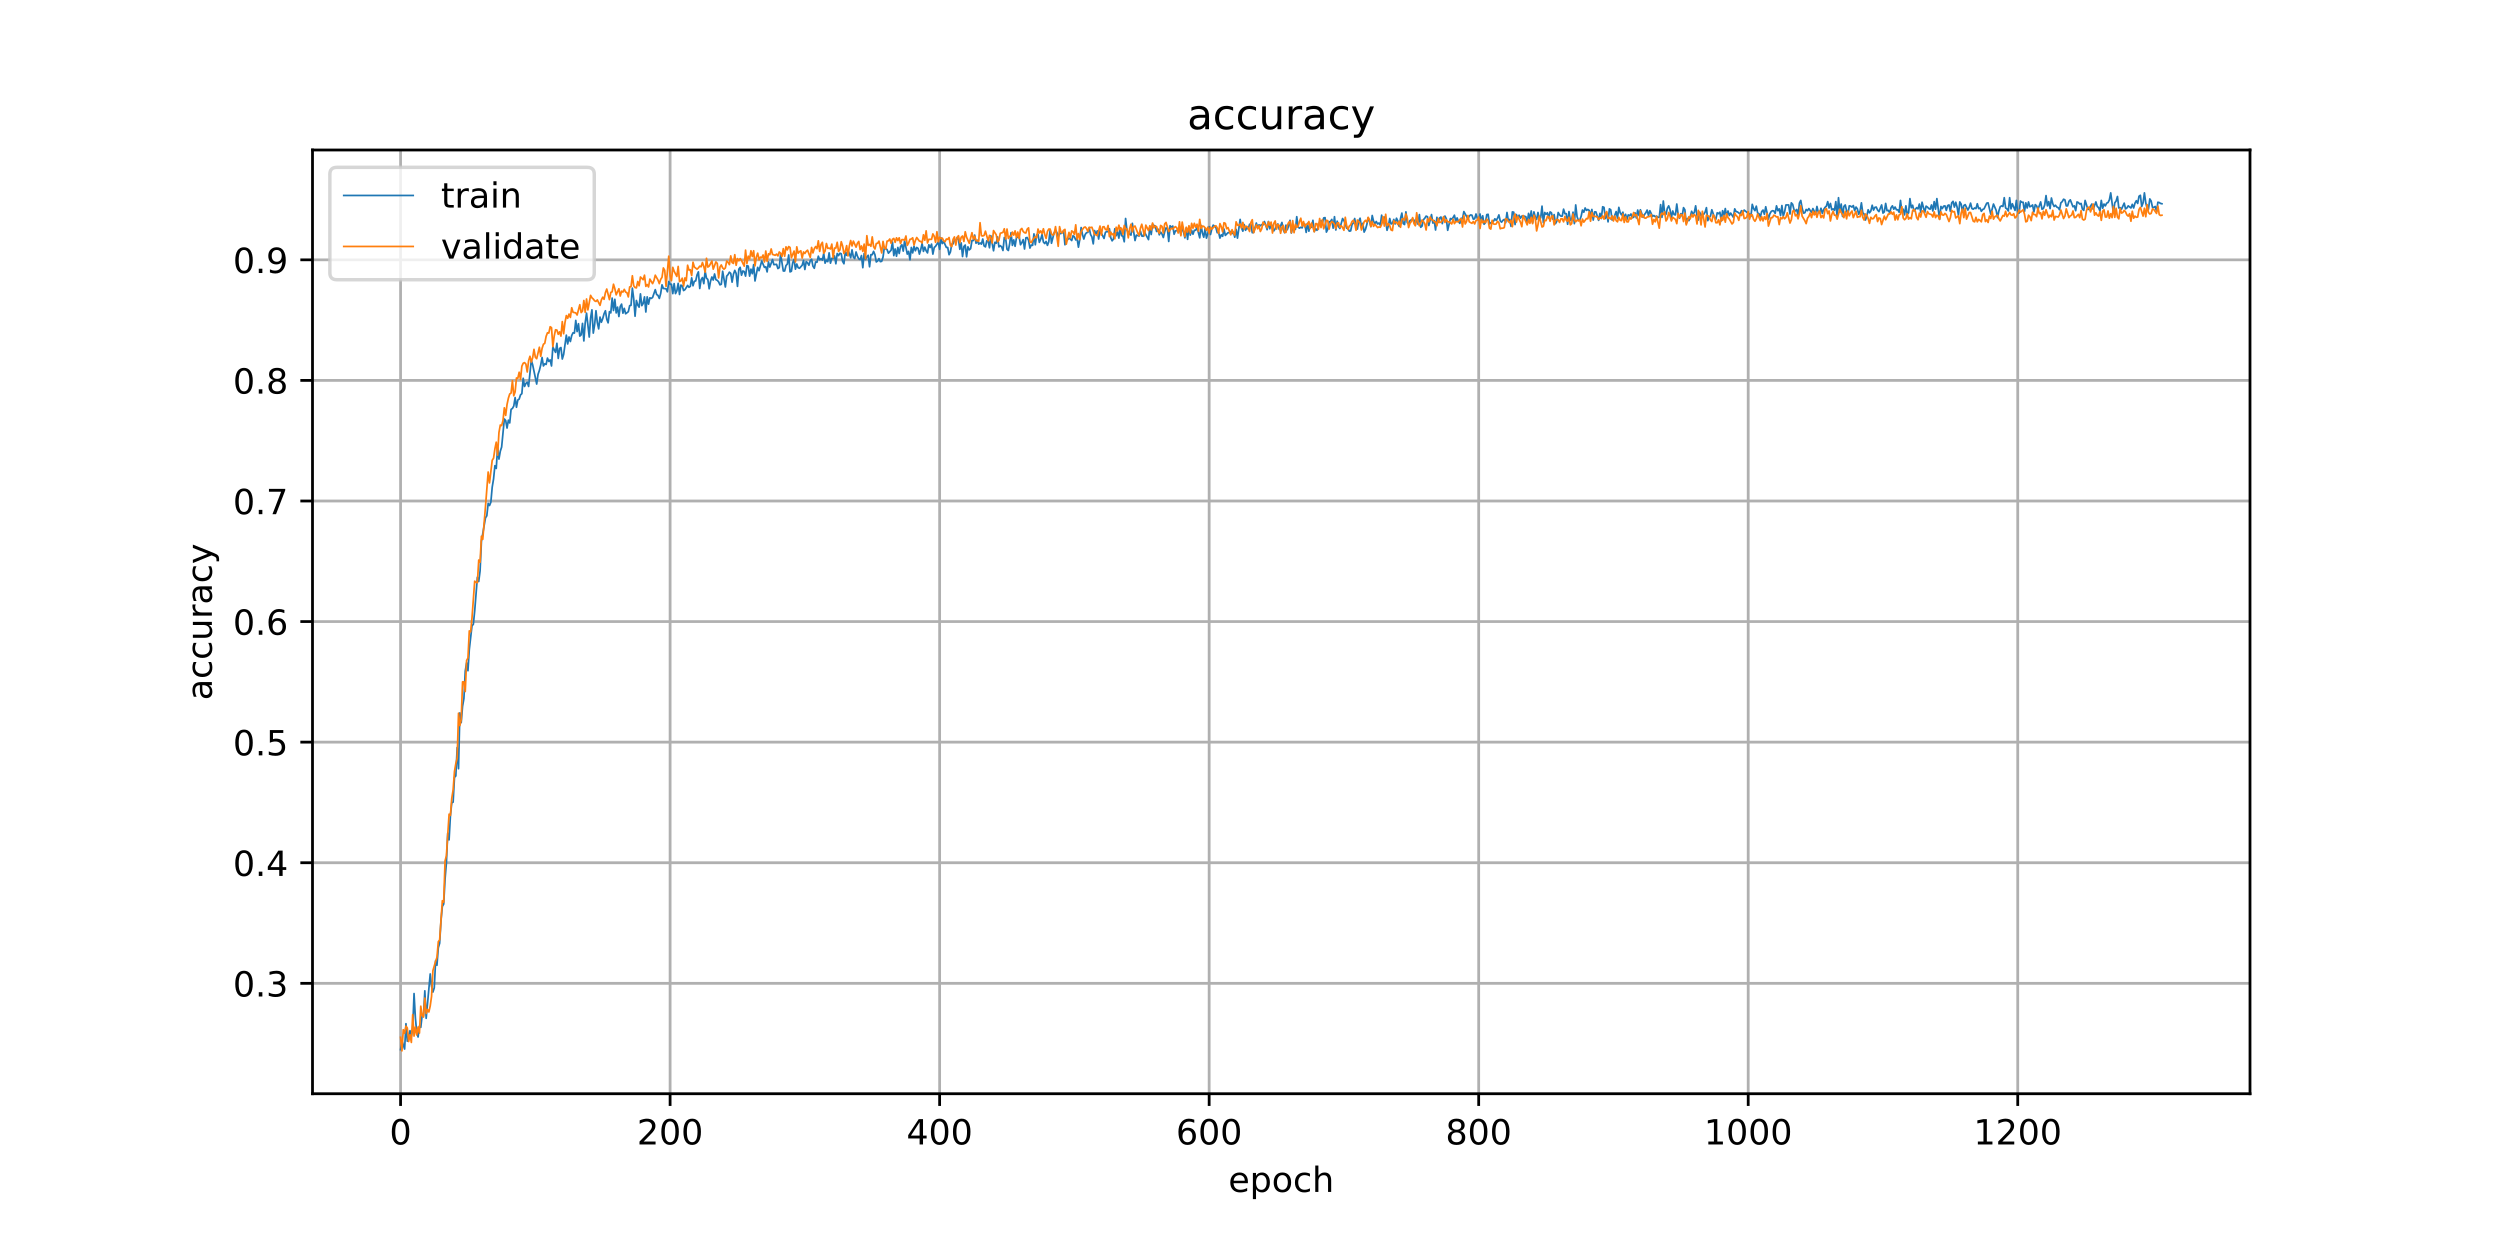 <?xml version="1.0" encoding="utf-8" standalone="no"?>
<!DOCTYPE svg PUBLIC "-//W3C//DTD SVG 1.1//EN"
  "http://www.w3.org/Graphics/SVG/1.1/DTD/svg11.dtd">
<!-- Created with matplotlib (https://matplotlib.org/) -->
<svg height="360pt" version="1.1" viewBox="0 0 720 360" width="720pt" xmlns="http://www.w3.org/2000/svg" xmlns:xlink="http://www.w3.org/1999/xlink">
 <defs>
  <style type="text/css">
*{stroke-linecap:butt;stroke-linejoin:round;}
  </style>
 </defs>
 <g id="figure_1">
  <g id="patch_1">
   <path d="M 0 360 
L 720 360 
L 720 0 
L 0 0 
z
" style="fill:#ffffff;"/>
  </g>
  <g id="axes_1">
   <g id="patch_2">
    <path d="M 90 315 
L 648 315 
L 648 43.2 
L 90 43.2 
z
" style="fill:#ffffff;"/>
   </g>
   <g id="matplotlib.axis_1">
    <g id="xtick_1">
     <g id="line2d_1">
      <path clip-path="url(#p4eab646065)" d="M 115.364 315 
L 115.364 43.2 
" style="fill:none;stroke:#b0b0b0;stroke-linecap:square;stroke-width:0.8;"/>
     </g>
     <g id="line2d_2">
      <defs>
       <path d="M 0 0 
L 0 3.5 
" id="m68de17d4b4" style="stroke:#000000;stroke-width:0.8;"/>
      </defs>
      <g>
       <use style="stroke:#000000;stroke-width:0.8;" x="115.364" xlink:href="#m68de17d4b4" y="315"/>
      </g>
     </g>
     <g id="text_1">
      <!-- 0 -->
      <defs>
       <path d="M 31.781 66.406 
Q 24.172 66.406 20.328 58.906 
Q 16.5 51.422 16.5 36.375 
Q 16.5 21.391 20.328 13.891 
Q 24.172 6.391 31.781 6.391 
Q 39.453 6.391 43.281 13.891 
Q 47.125 21.391 47.125 36.375 
Q 47.125 51.422 43.281 58.906 
Q 39.453 66.406 31.781 66.406 
z
M 31.781 74.219 
Q 44.047 74.219 50.516 64.516 
Q 56.984 54.828 56.984 36.375 
Q 56.984 17.969 50.516 8.266 
Q 44.047 -1.422 31.781 -1.422 
Q 19.531 -1.422 13.062 8.266 
Q 6.594 17.969 6.594 36.375 
Q 6.594 54.828 13.062 64.516 
Q 19.531 74.219 31.781 74.219 
z
" id="DejaVuSans-48"/>
      </defs>
      <g transform="translate(112.182 329.598)scale(0.1 -0.1)">
       <use xlink:href="#DejaVuSans-48"/>
      </g>
     </g>
    </g>
    <g id="xtick_2">
     <g id="line2d_3">
      <path clip-path="url(#p4eab646065)" d="M 192.988 315 
L 192.988 43.2 
" style="fill:none;stroke:#b0b0b0;stroke-linecap:square;stroke-width:0.8;"/>
     </g>
     <g id="line2d_4">
      <g>
       <use style="stroke:#000000;stroke-width:0.8;" x="192.988" xlink:href="#m68de17d4b4" y="315"/>
      </g>
     </g>
     <g id="text_2">
      <!-- 200 -->
      <defs>
       <path d="M 19.188 8.297 
L 53.609 8.297 
L 53.609 0 
L 7.328 0 
L 7.328 8.297 
Q 12.938 14.109 22.625 23.891 
Q 32.328 33.688 34.812 36.531 
Q 39.547 41.844 41.422 45.531 
Q 43.312 49.219 43.312 52.781 
Q 43.312 58.594 39.234 62.25 
Q 35.156 65.922 28.609 65.922 
Q 23.969 65.922 18.812 64.312 
Q 13.672 62.703 7.812 59.422 
L 7.812 69.391 
Q 13.766 71.781 18.938 73 
Q 24.125 74.219 28.422 74.219 
Q 39.75 74.219 46.484 68.547 
Q 53.219 62.891 53.219 53.422 
Q 53.219 48.922 51.531 44.891 
Q 49.859 40.875 45.406 35.406 
Q 44.188 33.984 37.641 27.219 
Q 31.109 20.453 19.188 8.297 
z
" id="DejaVuSans-50"/>
      </defs>
      <g transform="translate(183.444 329.598)scale(0.1 -0.1)">
       <use xlink:href="#DejaVuSans-50"/>
       <use x="63.623" xlink:href="#DejaVuSans-48"/>
       <use x="127.246" xlink:href="#DejaVuSans-48"/>
      </g>
     </g>
    </g>
    <g id="xtick_3">
     <g id="line2d_5">
      <path clip-path="url(#p4eab646065)" d="M 270.612 315 
L 270.612 43.2 
" style="fill:none;stroke:#b0b0b0;stroke-linecap:square;stroke-width:0.8;"/>
     </g>
     <g id="line2d_6">
      <g>
       <use style="stroke:#000000;stroke-width:0.8;" x="270.612" xlink:href="#m68de17d4b4" y="315"/>
      </g>
     </g>
     <g id="text_3">
      <!-- 400 -->
      <defs>
       <path d="M 37.797 64.312 
L 12.891 25.391 
L 37.797 25.391 
z
M 35.203 72.906 
L 47.609 72.906 
L 47.609 25.391 
L 58.016 25.391 
L 58.016 17.188 
L 47.609 17.188 
L 47.609 0 
L 37.797 0 
L 37.797 17.188 
L 4.891 17.188 
L 4.891 26.703 
z
" id="DejaVuSans-52"/>
      </defs>
      <g transform="translate(261.068 329.598)scale(0.1 -0.1)">
       <use xlink:href="#DejaVuSans-52"/>
       <use x="63.623" xlink:href="#DejaVuSans-48"/>
       <use x="127.246" xlink:href="#DejaVuSans-48"/>
      </g>
     </g>
    </g>
    <g id="xtick_4">
     <g id="line2d_7">
      <path clip-path="url(#p4eab646065)" d="M 348.236 315 
L 348.236 43.2 
" style="fill:none;stroke:#b0b0b0;stroke-linecap:square;stroke-width:0.8;"/>
     </g>
     <g id="line2d_8">
      <g>
       <use style="stroke:#000000;stroke-width:0.8;" x="348.236" xlink:href="#m68de17d4b4" y="315"/>
      </g>
     </g>
     <g id="text_4">
      <!-- 600 -->
      <defs>
       <path d="M 33.016 40.375 
Q 26.375 40.375 22.484 35.828 
Q 18.609 31.297 18.609 23.391 
Q 18.609 15.531 22.484 10.953 
Q 26.375 6.391 33.016 6.391 
Q 39.656 6.391 43.531 10.953 
Q 47.406 15.531 47.406 23.391 
Q 47.406 31.297 43.531 35.828 
Q 39.656 40.375 33.016 40.375 
z
M 52.594 71.297 
L 52.594 62.312 
Q 48.875 64.062 45.094 64.984 
Q 41.312 65.922 37.594 65.922 
Q 27.828 65.922 22.672 59.328 
Q 17.531 52.734 16.797 39.406 
Q 19.672 43.656 24.016 45.922 
Q 28.375 48.188 33.594 48.188 
Q 44.578 48.188 50.953 41.516 
Q 57.328 34.859 57.328 23.391 
Q 57.328 12.156 50.688 5.359 
Q 44.047 -1.422 33.016 -1.422 
Q 20.359 -1.422 13.672 8.266 
Q 6.984 17.969 6.984 36.375 
Q 6.984 53.656 15.188 63.938 
Q 23.391 74.219 37.203 74.219 
Q 40.922 74.219 44.703 73.484 
Q 48.484 72.75 52.594 71.297 
z
" id="DejaVuSans-54"/>
      </defs>
      <g transform="translate(338.692 329.598)scale(0.1 -0.1)">
       <use xlink:href="#DejaVuSans-54"/>
       <use x="63.623" xlink:href="#DejaVuSans-48"/>
       <use x="127.246" xlink:href="#DejaVuSans-48"/>
      </g>
     </g>
    </g>
    <g id="xtick_5">
     <g id="line2d_9">
      <path clip-path="url(#p4eab646065)" d="M 425.86 315 
L 425.86 43.2 
" style="fill:none;stroke:#b0b0b0;stroke-linecap:square;stroke-width:0.8;"/>
     </g>
     <g id="line2d_10">
      <g>
       <use style="stroke:#000000;stroke-width:0.8;" x="425.86" xlink:href="#m68de17d4b4" y="315"/>
      </g>
     </g>
     <g id="text_5">
      <!-- 800 -->
      <defs>
       <path d="M 31.781 34.625 
Q 24.75 34.625 20.719 30.859 
Q 16.703 27.094 16.703 20.516 
Q 16.703 13.922 20.719 10.156 
Q 24.75 6.391 31.781 6.391 
Q 38.812 6.391 42.859 10.172 
Q 46.922 13.969 46.922 20.516 
Q 46.922 27.094 42.891 30.859 
Q 38.875 34.625 31.781 34.625 
z
M 21.922 38.812 
Q 15.578 40.375 12.031 44.719 
Q 8.5 49.078 8.5 55.328 
Q 8.5 64.062 14.719 69.141 
Q 20.953 74.219 31.781 74.219 
Q 42.672 74.219 48.875 69.141 
Q 55.078 64.062 55.078 55.328 
Q 55.078 49.078 51.531 44.719 
Q 48 40.375 41.703 38.812 
Q 48.828 37.156 52.797 32.312 
Q 56.781 27.484 56.781 20.516 
Q 56.781 9.906 50.312 4.234 
Q 43.844 -1.422 31.781 -1.422 
Q 19.734 -1.422 13.25 4.234 
Q 6.781 9.906 6.781 20.516 
Q 6.781 27.484 10.781 32.312 
Q 14.797 37.156 21.922 38.812 
z
M 18.312 54.391 
Q 18.312 48.734 21.844 45.562 
Q 25.391 42.391 31.781 42.391 
Q 38.141 42.391 41.719 45.562 
Q 45.312 48.734 45.312 54.391 
Q 45.312 60.062 41.719 63.234 
Q 38.141 66.406 31.781 66.406 
Q 25.391 66.406 21.844 63.234 
Q 18.312 60.062 18.312 54.391 
z
" id="DejaVuSans-56"/>
      </defs>
      <g transform="translate(416.316 329.598)scale(0.1 -0.1)">
       <use xlink:href="#DejaVuSans-56"/>
       <use x="63.623" xlink:href="#DejaVuSans-48"/>
       <use x="127.246" xlink:href="#DejaVuSans-48"/>
      </g>
     </g>
    </g>
    <g id="xtick_6">
     <g id="line2d_11">
      <path clip-path="url(#p4eab646065)" d="M 503.484 315 
L 503.484 43.2 
" style="fill:none;stroke:#b0b0b0;stroke-linecap:square;stroke-width:0.8;"/>
     </g>
     <g id="line2d_12">
      <g>
       <use style="stroke:#000000;stroke-width:0.8;" x="503.484" xlink:href="#m68de17d4b4" y="315"/>
      </g>
     </g>
     <g id="text_6">
      <!-- 1000 -->
      <defs>
       <path d="M 12.406 8.297 
L 28.516 8.297 
L 28.516 63.922 
L 10.984 60.406 
L 10.984 69.391 
L 28.422 72.906 
L 38.281 72.906 
L 38.281 8.297 
L 54.391 8.297 
L 54.391 0 
L 12.406 0 
z
" id="DejaVuSans-49"/>
      </defs>
      <g transform="translate(490.759 329.598)scale(0.1 -0.1)">
       <use xlink:href="#DejaVuSans-49"/>
       <use x="63.623" xlink:href="#DejaVuSans-48"/>
       <use x="127.246" xlink:href="#DejaVuSans-48"/>
       <use x="190.869" xlink:href="#DejaVuSans-48"/>
      </g>
     </g>
    </g>
    <g id="xtick_7">
     <g id="line2d_13">
      <path clip-path="url(#p4eab646065)" d="M 581.108 315 
L 581.108 43.2 
" style="fill:none;stroke:#b0b0b0;stroke-linecap:square;stroke-width:0.8;"/>
     </g>
     <g id="line2d_14">
      <g>
       <use style="stroke:#000000;stroke-width:0.8;" x="581.108" xlink:href="#m68de17d4b4" y="315"/>
      </g>
     </g>
     <g id="text_7">
      <!-- 1200 -->
      <g transform="translate(568.383 329.598)scale(0.1 -0.1)">
       <use xlink:href="#DejaVuSans-49"/>
       <use x="63.623" xlink:href="#DejaVuSans-50"/>
       <use x="127.246" xlink:href="#DejaVuSans-48"/>
       <use x="190.869" xlink:href="#DejaVuSans-48"/>
      </g>
     </g>
    </g>
    <g id="text_8">
     <!-- epoch -->
     <defs>
      <path d="M 56.203 29.594 
L 56.203 25.203 
L 14.891 25.203 
Q 15.484 15.922 20.484 11.062 
Q 25.484 6.203 34.422 6.203 
Q 39.594 6.203 44.453 7.469 
Q 49.312 8.734 54.109 11.281 
L 54.109 2.781 
Q 49.266 0.734 44.188 -0.344 
Q 39.109 -1.422 33.891 -1.422 
Q 20.797 -1.422 13.156 6.188 
Q 5.516 13.812 5.516 26.812 
Q 5.516 40.234 12.766 48.109 
Q 20.016 56 32.328 56 
Q 43.359 56 49.781 48.891 
Q 56.203 41.797 56.203 29.594 
z
M 47.219 32.234 
Q 47.125 39.594 43.094 43.984 
Q 39.062 48.391 32.422 48.391 
Q 24.906 48.391 20.391 44.141 
Q 15.875 39.891 15.188 32.172 
z
" id="DejaVuSans-101"/>
      <path d="M 18.109 8.203 
L 18.109 -20.797 
L 9.078 -20.797 
L 9.078 54.688 
L 18.109 54.688 
L 18.109 46.391 
Q 20.953 51.266 25.266 53.625 
Q 29.594 56 35.594 56 
Q 45.562 56 51.781 48.094 
Q 58.016 40.188 58.016 27.297 
Q 58.016 14.406 51.781 6.484 
Q 45.562 -1.422 35.594 -1.422 
Q 29.594 -1.422 25.266 0.953 
Q 20.953 3.328 18.109 8.203 
z
M 48.688 27.297 
Q 48.688 37.203 44.609 42.844 
Q 40.531 48.484 33.406 48.484 
Q 26.266 48.484 22.188 42.844 
Q 18.109 37.203 18.109 27.297 
Q 18.109 17.391 22.188 11.75 
Q 26.266 6.109 33.406 6.109 
Q 40.531 6.109 44.609 11.75 
Q 48.688 17.391 48.688 27.297 
z
" id="DejaVuSans-112"/>
      <path d="M 30.609 48.391 
Q 23.391 48.391 19.188 42.75 
Q 14.984 37.109 14.984 27.297 
Q 14.984 17.484 19.156 11.844 
Q 23.344 6.203 30.609 6.203 
Q 37.797 6.203 41.984 11.859 
Q 46.188 17.531 46.188 27.297 
Q 46.188 37.016 41.984 42.703 
Q 37.797 48.391 30.609 48.391 
z
M 30.609 56 
Q 42.328 56 49.016 48.375 
Q 55.719 40.766 55.719 27.297 
Q 55.719 13.875 49.016 6.219 
Q 42.328 -1.422 30.609 -1.422 
Q 18.844 -1.422 12.172 6.219 
Q 5.516 13.875 5.516 27.297 
Q 5.516 40.766 12.172 48.375 
Q 18.844 56 30.609 56 
z
" id="DejaVuSans-111"/>
      <path d="M 48.781 52.594 
L 48.781 44.188 
Q 44.969 46.297 41.141 47.344 
Q 37.312 48.391 33.406 48.391 
Q 24.656 48.391 19.812 42.844 
Q 14.984 37.312 14.984 27.297 
Q 14.984 17.281 19.812 11.734 
Q 24.656 6.203 33.406 6.203 
Q 37.312 6.203 41.141 7.25 
Q 44.969 8.297 48.781 10.406 
L 48.781 2.094 
Q 45.016 0.344 40.984 -0.531 
Q 36.969 -1.422 32.422 -1.422 
Q 20.062 -1.422 12.781 6.344 
Q 5.516 14.109 5.516 27.297 
Q 5.516 40.672 12.859 48.328 
Q 20.219 56 33.016 56 
Q 37.156 56 41.109 55.141 
Q 45.062 54.297 48.781 52.594 
z
" id="DejaVuSans-99"/>
      <path d="M 54.891 33.016 
L 54.891 0 
L 45.906 0 
L 45.906 32.719 
Q 45.906 40.484 42.875 44.328 
Q 39.844 48.188 33.797 48.188 
Q 26.516 48.188 22.312 43.547 
Q 18.109 38.922 18.109 30.906 
L 18.109 0 
L 9.078 0 
L 9.078 75.984 
L 18.109 75.984 
L 18.109 46.188 
Q 21.344 51.125 25.703 53.562 
Q 30.078 56 35.797 56 
Q 45.219 56 50.047 50.172 
Q 54.891 44.344 54.891 33.016 
z
" id="DejaVuSans-104"/>
     </defs>
     <g transform="translate(353.772 343.277)scale(0.1 -0.1)">
      <use xlink:href="#DejaVuSans-101"/>
      <use x="61.523" xlink:href="#DejaVuSans-112"/>
      <use x="125" xlink:href="#DejaVuSans-111"/>
      <use x="186.182" xlink:href="#DejaVuSans-99"/>
      <use x="241.162" xlink:href="#DejaVuSans-104"/>
     </g>
    </g>
   </g>
   <g id="matplotlib.axis_2">
    <g id="ytick_1">
     <g id="line2d_15">
      <path clip-path="url(#p4eab646065)" d="M 90 283.198 
L 648 283.198 
" style="fill:none;stroke:#b0b0b0;stroke-linecap:square;stroke-width:0.8;"/>
     </g>
     <g id="line2d_16">
      <defs>
       <path d="M 0 0 
L -3.5 0 
" id="m902f880984" style="stroke:#000000;stroke-width:0.8;"/>
      </defs>
      <g>
       <use style="stroke:#000000;stroke-width:0.8;" x="90" xlink:href="#m902f880984" y="283.198"/>
      </g>
     </g>
     <g id="text_9">
      <!-- 0.3 -->
      <defs>
       <path d="M 10.688 12.406 
L 21 12.406 
L 21 0 
L 10.688 0 
z
" id="DejaVuSans-46"/>
       <path d="M 40.578 39.312 
Q 47.656 37.797 51.625 33 
Q 55.609 28.219 55.609 21.188 
Q 55.609 10.406 48.188 4.484 
Q 40.766 -1.422 27.094 -1.422 
Q 22.516 -1.422 17.656 -0.516 
Q 12.797 0.391 7.625 2.203 
L 7.625 11.719 
Q 11.719 9.328 16.594 8.109 
Q 21.484 6.891 26.812 6.891 
Q 36.078 6.891 40.938 10.547 
Q 45.797 14.203 45.797 21.188 
Q 45.797 27.641 41.281 31.266 
Q 36.766 34.906 28.719 34.906 
L 20.219 34.906 
L 20.219 43.016 
L 29.109 43.016 
Q 36.375 43.016 40.234 45.922 
Q 44.094 48.828 44.094 54.297 
Q 44.094 59.906 40.109 62.906 
Q 36.141 65.922 28.719 65.922 
Q 24.656 65.922 20.016 65.031 
Q 15.375 64.156 9.812 62.312 
L 9.812 71.094 
Q 15.438 72.656 20.344 73.438 
Q 25.25 74.219 29.594 74.219 
Q 40.828 74.219 47.359 69.109 
Q 53.906 64.016 53.906 55.328 
Q 53.906 49.266 50.438 45.094 
Q 46.969 40.922 40.578 39.312 
z
" id="DejaVuSans-51"/>
      </defs>
      <g transform="translate(67.097 286.997)scale(0.1 -0.1)">
       <use xlink:href="#DejaVuSans-48"/>
       <use x="63.623" xlink:href="#DejaVuSans-46"/>
       <use x="95.41" xlink:href="#DejaVuSans-51"/>
      </g>
     </g>
    </g>
    <g id="ytick_2">
     <g id="line2d_17">
      <path clip-path="url(#p4eab646065)" d="M 90 248.47 
L 648 248.47 
" style="fill:none;stroke:#b0b0b0;stroke-linecap:square;stroke-width:0.8;"/>
     </g>
     <g id="line2d_18">
      <g>
       <use style="stroke:#000000;stroke-width:0.8;" x="90" xlink:href="#m902f880984" y="248.47"/>
      </g>
     </g>
     <g id="text_10">
      <!-- 0.4 -->
      <g transform="translate(67.097 252.269)scale(0.1 -0.1)">
       <use xlink:href="#DejaVuSans-48"/>
       <use x="63.623" xlink:href="#DejaVuSans-46"/>
       <use x="95.41" xlink:href="#DejaVuSans-52"/>
      </g>
     </g>
    </g>
    <g id="ytick_3">
     <g id="line2d_19">
      <path clip-path="url(#p4eab646065)" d="M 90 213.741 
L 648 213.741 
" style="fill:none;stroke:#b0b0b0;stroke-linecap:square;stroke-width:0.8;"/>
     </g>
     <g id="line2d_20">
      <g>
       <use style="stroke:#000000;stroke-width:0.8;" x="90" xlink:href="#m902f880984" y="213.741"/>
      </g>
     </g>
     <g id="text_11">
      <!-- 0.5 -->
      <defs>
       <path d="M 10.797 72.906 
L 49.516 72.906 
L 49.516 64.594 
L 19.828 64.594 
L 19.828 46.734 
Q 21.969 47.469 24.109 47.828 
Q 26.266 48.188 28.422 48.188 
Q 40.625 48.188 47.75 41.5 
Q 54.891 34.812 54.891 23.391 
Q 54.891 11.625 47.562 5.094 
Q 40.234 -1.422 26.906 -1.422 
Q 22.312 -1.422 17.547 -0.641 
Q 12.797 0.141 7.719 1.703 
L 7.719 11.625 
Q 12.109 9.234 16.797 8.062 
Q 21.484 6.891 26.703 6.891 
Q 35.156 6.891 40.078 11.328 
Q 45.016 15.766 45.016 23.391 
Q 45.016 31 40.078 35.438 
Q 35.156 39.891 26.703 39.891 
Q 22.75 39.891 18.812 39.016 
Q 14.891 38.141 10.797 36.281 
z
" id="DejaVuSans-53"/>
      </defs>
      <g transform="translate(67.097 217.541)scale(0.1 -0.1)">
       <use xlink:href="#DejaVuSans-48"/>
       <use x="63.623" xlink:href="#DejaVuSans-46"/>
       <use x="95.41" xlink:href="#DejaVuSans-53"/>
      </g>
     </g>
    </g>
    <g id="ytick_4">
     <g id="line2d_21">
      <path clip-path="url(#p4eab646065)" d="M 90 179.013 
L 648 179.013 
" style="fill:none;stroke:#b0b0b0;stroke-linecap:square;stroke-width:0.8;"/>
     </g>
     <g id="line2d_22">
      <g>
       <use style="stroke:#000000;stroke-width:0.8;" x="90" xlink:href="#m902f880984" y="179.013"/>
      </g>
     </g>
     <g id="text_12">
      <!-- 0.6 -->
      <g transform="translate(67.097 182.812)scale(0.1 -0.1)">
       <use xlink:href="#DejaVuSans-48"/>
       <use x="63.623" xlink:href="#DejaVuSans-46"/>
       <use x="95.41" xlink:href="#DejaVuSans-54"/>
      </g>
     </g>
    </g>
    <g id="ytick_5">
     <g id="line2d_23">
      <path clip-path="url(#p4eab646065)" d="M 90 144.285 
L 648 144.285 
" style="fill:none;stroke:#b0b0b0;stroke-linecap:square;stroke-width:0.8;"/>
     </g>
     <g id="line2d_24">
      <g>
       <use style="stroke:#000000;stroke-width:0.8;" x="90" xlink:href="#m902f880984" y="144.285"/>
      </g>
     </g>
     <g id="text_13">
      <!-- 0.7 -->
      <defs>
       <path d="M 8.203 72.906 
L 55.078 72.906 
L 55.078 68.703 
L 28.609 0 
L 18.312 0 
L 43.219 64.594 
L 8.203 64.594 
z
" id="DejaVuSans-55"/>
      </defs>
      <g transform="translate(67.097 148.084)scale(0.1 -0.1)">
       <use xlink:href="#DejaVuSans-48"/>
       <use x="63.623" xlink:href="#DejaVuSans-46"/>
       <use x="95.41" xlink:href="#DejaVuSans-55"/>
      </g>
     </g>
    </g>
    <g id="ytick_6">
     <g id="line2d_25">
      <path clip-path="url(#p4eab646065)" d="M 90 109.557 
L 648 109.557 
" style="fill:none;stroke:#b0b0b0;stroke-linecap:square;stroke-width:0.8;"/>
     </g>
     <g id="line2d_26">
      <g>
       <use style="stroke:#000000;stroke-width:0.8;" x="90" xlink:href="#m902f880984" y="109.557"/>
      </g>
     </g>
     <g id="text_14">
      <!-- 0.8 -->
      <g transform="translate(67.097 113.356)scale(0.1 -0.1)">
       <use xlink:href="#DejaVuSans-48"/>
       <use x="63.623" xlink:href="#DejaVuSans-46"/>
       <use x="95.41" xlink:href="#DejaVuSans-56"/>
      </g>
     </g>
    </g>
    <g id="ytick_7">
     <g id="line2d_27">
      <path clip-path="url(#p4eab646065)" d="M 90 74.829 
L 648 74.829 
" style="fill:none;stroke:#b0b0b0;stroke-linecap:square;stroke-width:0.8;"/>
     </g>
     <g id="line2d_28">
      <g>
       <use style="stroke:#000000;stroke-width:0.8;" x="90" xlink:href="#m902f880984" y="74.829"/>
      </g>
     </g>
     <g id="text_15">
      <!-- 0.9 -->
      <defs>
       <path d="M 10.984 1.516 
L 10.984 10.5 
Q 14.703 8.734 18.5 7.812 
Q 22.312 6.891 25.984 6.891 
Q 35.75 6.891 40.891 13.453 
Q 46.047 20.016 46.781 33.406 
Q 43.953 29.203 39.594 26.953 
Q 35.25 24.703 29.984 24.703 
Q 19.047 24.703 12.672 31.312 
Q 6.297 37.938 6.297 49.422 
Q 6.297 60.641 12.938 67.422 
Q 19.578 74.219 30.609 74.219 
Q 43.266 74.219 49.922 64.516 
Q 56.594 54.828 56.594 36.375 
Q 56.594 19.141 48.406 8.859 
Q 40.234 -1.422 26.422 -1.422 
Q 22.703 -1.422 18.891 -0.688 
Q 15.094 0.047 10.984 1.516 
z
M 30.609 32.422 
Q 37.25 32.422 41.125 36.953 
Q 45.016 41.5 45.016 49.422 
Q 45.016 57.281 41.125 61.844 
Q 37.25 66.406 30.609 66.406 
Q 23.969 66.406 20.094 61.844 
Q 16.219 57.281 16.219 49.422 
Q 16.219 41.5 20.094 36.953 
Q 23.969 32.422 30.609 32.422 
z
" id="DejaVuSans-57"/>
      </defs>
      <g transform="translate(67.097 78.628)scale(0.1 -0.1)">
       <use xlink:href="#DejaVuSans-48"/>
       <use x="63.623" xlink:href="#DejaVuSans-46"/>
       <use x="95.41" xlink:href="#DejaVuSans-57"/>
      </g>
     </g>
    </g>
    <g id="text_16">
     <!-- accuracy -->
     <defs>
      <path d="M 34.281 27.484 
Q 23.391 27.484 19.188 25 
Q 14.984 22.516 14.984 16.5 
Q 14.984 11.719 18.141 8.906 
Q 21.297 6.109 26.703 6.109 
Q 34.188 6.109 38.703 11.406 
Q 43.219 16.703 43.219 25.484 
L 43.219 27.484 
z
M 52.203 31.203 
L 52.203 0 
L 43.219 0 
L 43.219 8.297 
Q 40.141 3.328 35.547 0.953 
Q 30.953 -1.422 24.312 -1.422 
Q 15.922 -1.422 10.953 3.297 
Q 6 8.016 6 15.922 
Q 6 25.141 12.172 29.828 
Q 18.359 34.516 30.609 34.516 
L 43.219 34.516 
L 43.219 35.406 
Q 43.219 41.609 39.141 45 
Q 35.062 48.391 27.688 48.391 
Q 23 48.391 18.547 47.266 
Q 14.109 46.141 10.016 43.891 
L 10.016 52.203 
Q 14.938 54.109 19.578 55.047 
Q 24.219 56 28.609 56 
Q 40.484 56 46.344 49.844 
Q 52.203 43.703 52.203 31.203 
z
" id="DejaVuSans-97"/>
      <path d="M 8.5 21.578 
L 8.5 54.688 
L 17.484 54.688 
L 17.484 21.922 
Q 17.484 14.156 20.5 10.266 
Q 23.531 6.391 29.594 6.391 
Q 36.859 6.391 41.078 11.031 
Q 45.312 15.672 45.312 23.688 
L 45.312 54.688 
L 54.297 54.688 
L 54.297 0 
L 45.312 0 
L 45.312 8.406 
Q 42.047 3.422 37.719 1 
Q 33.406 -1.422 27.688 -1.422 
Q 18.266 -1.422 13.375 4.438 
Q 8.5 10.297 8.5 21.578 
z
M 31.109 56 
z
" id="DejaVuSans-117"/>
      <path d="M 41.109 46.297 
Q 39.594 47.172 37.812 47.578 
Q 36.031 48 33.891 48 
Q 26.266 48 22.188 43.047 
Q 18.109 38.094 18.109 28.812 
L 18.109 0 
L 9.078 0 
L 9.078 54.688 
L 18.109 54.688 
L 18.109 46.188 
Q 20.953 51.172 25.484 53.578 
Q 30.031 56 36.531 56 
Q 37.453 56 38.578 55.875 
Q 39.703 55.766 41.062 55.516 
z
" id="DejaVuSans-114"/>
      <path d="M 32.172 -5.078 
Q 28.375 -14.844 24.75 -17.812 
Q 21.141 -20.797 15.094 -20.797 
L 7.906 -20.797 
L 7.906 -13.281 
L 13.188 -13.281 
Q 16.891 -13.281 18.938 -11.516 
Q 21 -9.766 23.484 -3.219 
L 25.094 0.875 
L 2.984 54.688 
L 12.5 54.688 
L 29.594 11.922 
L 46.688 54.688 
L 56.203 54.688 
z
" id="DejaVuSans-121"/>
     </defs>
     <g transform="translate(61.017 201.659)rotate(-90)scale(0.1 -0.1)">
      <use xlink:href="#DejaVuSans-97"/>
      <use x="61.279" xlink:href="#DejaVuSans-99"/>
      <use x="116.26" xlink:href="#DejaVuSans-99"/>
      <use x="171.24" xlink:href="#DejaVuSans-117"/>
      <use x="234.619" xlink:href="#DejaVuSans-114"/>
      <use x="275.732" xlink:href="#DejaVuSans-97"/>
      <use x="337.012" xlink:href="#DejaVuSans-99"/>
      <use x="391.992" xlink:href="#DejaVuSans-121"/>
     </g>
    </g>
   </g>
   <g id="line2d_29">
    <path clip-path="url(#p4eab646065)" d="M 115.364 302.298 
L 115.752 299.694 
L 116.528 302.125 
L 116.916 294.832 
L 117.304 299.867 
L 118.08 296.828 
L 118.469 298.391 
L 118.857 296.134 
L 119.245 286.15 
L 119.633 293.182 
L 120.021 297.349 
L 120.409 298.652 
L 120.797 295.526 
L 121.185 295.873 
L 121.574 292.487 
L 121.962 292.574 
L 122.35 285.368 
L 122.738 293.269 
L 123.902 280.506 
L 124.29 284.066 
L 124.679 285.715 
L 125.067 284.5 
L 125.455 276.686 
L 125.843 277.988 
L 126.231 272.953 
L 126.619 271.651 
L 127.007 265.139 
L 127.395 261.058 
L 127.783 260.364 
L 128.172 253.245 
L 128.56 248.556 
L 128.948 239.961 
L 129.336 241.871 
L 129.724 234.839 
L 130.112 231.192 
L 130.5 231.019 
L 130.888 223.899 
L 131.277 223.465 
L 131.665 215.304 
L 132.053 221.382 
L 132.441 205.32 
L 132.829 208.098 
L 133.217 203.41 
L 133.605 201.152 
L 133.993 193.252 
L 134.382 190.908 
L 134.77 193.165 
L 135.158 187.087 
L 135.934 180.229 
L 136.322 179.795 
L 136.71 175.974 
L 137.486 166.251 
L 137.875 167.466 
L 138.263 164.427 
L 138.651 155.919 
L 139.427 151.404 
L 139.815 149.147 
L 140.203 148.539 
L 140.591 144.98 
L 140.98 145.587 
L 141.368 144.632 
L 141.756 140.291 
L 142.144 137.947 
L 142.532 134.127 
L 142.92 134.908 
L 143.308 128.831 
L 143.696 132.217 
L 144.085 129.96 
L 144.473 128.744 
L 145.249 120.67 
L 145.637 121.104 
L 146.025 123.274 
L 146.413 121.017 
L 146.801 121.799 
L 147.189 117.892 
L 147.578 117.631 
L 147.966 116.937 
L 148.354 114.506 
L 148.742 117.284 
L 149.13 115.2 
L 149.518 114.94 
L 149.906 113.724 
L 150.294 113.377 
L 150.683 108.949 
L 151.071 111.293 
L 151.459 110.425 
L 151.847 110.078 
L 152.235 111.293 
L 153.011 103.74 
L 153.399 105.042 
L 154.564 110.599 
L 154.952 107.82 
L 155.34 106.692 
L 155.728 105.129 
L 156.116 102.958 
L 156.504 105.389 
L 156.892 104.782 
L 157.281 104.955 
L 157.669 103.132 
L 158.057 104.087 
L 158.445 103.653 
L 158.833 105.389 
L 159.221 99.92 
L 159.997 101.483 
L 160.386 98.878 
L 160.774 103.219 
L 161.162 100.354 
L 161.55 100.093 
L 161.938 103.393 
L 162.326 102.09 
L 163.102 96.534 
L 163.491 99.052 
L 163.879 97.055 
L 164.267 98.357 
L 164.655 96.621 
L 165.043 95.839 
L 165.431 95.926 
L 165.819 92.28 
L 166.207 95.492 
L 166.595 93.235 
L 166.984 96.794 
L 167.372 96.447 
L 167.76 93.148 
L 168.148 98.183 
L 168.536 92.974 
L 168.924 90.196 
L 169.7 97.055 
L 170.089 91.585 
L 170.477 89.241 
L 170.865 95.926 
L 171.253 93.495 
L 171.641 89.501 
L 172.029 92.887 
L 172.417 94.711 
L 172.805 91.325 
L 173.194 92.801 
L 173.582 91.759 
L 173.97 90.37 
L 174.358 89.501 
L 174.746 91.932 
L 175.134 92.974 
L 175.522 89.762 
L 175.91 90.109 
L 176.298 85.855 
L 176.687 89.415 
L 177.075 86.202 
L 177.463 90.109 
L 177.851 88.459 
L 178.239 91.151 
L 178.627 88.286 
L 179.015 87.591 
L 179.403 90.196 
L 179.792 88.807 
L 180.18 90.37 
L 180.956 89.762 
L 181.344 88.025 
L 181.732 87.939 
L 182.12 82.99 
L 182.508 86.029 
L 182.897 91.064 
L 183.285 86.549 
L 183.673 87.852 
L 184.061 88.459 
L 184.449 84.639 
L 184.837 88.025 
L 185.225 87.418 
L 185.613 85.508 
L 186.001 89.849 
L 186.39 85.508 
L 186.778 87.591 
L 187.166 85.768 
L 187.554 85.942 
L 187.942 85.681 
L 188.718 83.424 
L 189.106 84.813 
L 189.495 85.073 
L 189.883 85.942 
L 190.271 84.553 
L 190.659 82.035 
L 191.047 83.077 
L 191.823 83.163 
L 192.211 84.032 
L 192.599 81.08 
L 192.988 81.861 
L 193.376 81.861 
L 193.764 84.553 
L 194.152 81.687 
L 194.54 84.553 
L 194.928 83.771 
L 195.316 81.601 
L 195.704 84.813 
L 196.093 82.122 
L 196.481 82.295 
L 196.869 83.684 
L 197.257 83.424 
L 198.033 82.208 
L 198.421 82.729 
L 198.809 82.469 
L 199.198 80.038 
L 199.586 82.295 
L 199.974 80.993 
L 200.362 80.906 
L 200.75 79.17 
L 201.138 78.301 
L 201.526 83.077 
L 201.914 80.559 
L 202.302 79.951 
L 202.691 81.687 
L 203.079 78.128 
L 203.467 80.125 
L 203.855 80.472 
L 204.243 83.163 
L 204.631 80.993 
L 205.019 79.777 
L 205.407 80.646 
L 205.796 78.909 
L 206.184 80.559 
L 206.572 80.732 
L 206.96 81.167 
L 207.348 82.035 
L 207.736 81.861 
L 208.124 78.128 
L 208.901 82.643 
L 209.289 79.517 
L 209.677 79.083 
L 210.065 78.388 
L 210.453 78.736 
L 210.841 81.253 
L 211.229 78.996 
L 211.617 77.867 
L 212.005 78.736 
L 212.394 82.469 
L 212.782 77.52 
L 213.17 76.999 
L 213.558 79.257 
L 213.946 78.041 
L 214.334 78.215 
L 214.722 79.517 
L 215.11 76.478 
L 215.499 76.652 
L 215.887 79.517 
L 216.275 77.52 
L 216.663 78.822 
L 217.051 76.218 
L 217.439 80.906 
L 218.215 76.999 
L 218.604 77.954 
L 219.38 75.176 
L 220.156 76.999 
L 220.544 76.826 
L 220.932 78.301 
L 221.32 75.436 
L 221.708 76.912 
L 222.485 74.742 
L 222.873 76.218 
L 223.649 76.131 
L 224.037 77.346 
L 224.425 77.086 
L 224.813 73.179 
L 225.59 78.041 
L 225.978 78.041 
L 226.366 76.478 
L 226.754 76.044 
L 227.142 73.44 
L 227.53 78.301 
L 227.918 78.128 
L 228.307 75.61 
L 228.695 74.742 
L 229.083 77.52 
L 229.471 76.044 
L 229.859 77.086 
L 230.247 77.26 
L 231.023 76.391 
L 231.411 75.002 
L 231.8 77.607 
L 232.188 75.35 
L 232.576 75.697 
L 232.964 76.391 
L 233.352 75.089 
L 233.74 74.655 
L 234.128 76.652 
L 234.516 77.26 
L 234.905 75.436 
L 235.293 75.523 
L 235.681 73.787 
L 236.069 74.829 
L 236.457 74.481 
L 236.845 74.915 
L 237.233 73.005 
L 237.621 75.784 
L 238.01 74.915 
L 238.398 75.35 
L 238.786 72.832 
L 239.174 75.784 
L 239.562 74.395 
L 239.95 74.481 
L 240.338 73.7 
L 240.726 75.957 
L 241.114 73.005 
L 241.503 73.613 
L 241.891 72.919 
L 242.279 73.092 
L 242.667 75.263 
L 243.055 75.957 
L 243.443 72.485 
L 243.831 73.526 
L 244.219 72.137 
L 244.608 73.005 
L 244.996 74.221 
L 245.384 71.964 
L 245.772 74.047 
L 246.16 74.481 
L 246.548 72.571 
L 246.936 73.787 
L 247.324 74.568 
L 247.713 74.742 
L 248.101 73.613 
L 248.489 77.086 
L 248.877 73.005 
L 249.265 74.742 
L 249.653 73.96 
L 250.041 73.526 
L 250.429 76.826 
L 250.817 73.353 
L 251.206 73.353 
L 251.594 72.398 
L 251.982 73.353 
L 252.37 75.436 
L 252.758 75.176 
L 253.146 74.481 
L 253.534 75.35 
L 253.922 75.263 
L 254.311 74.047 
L 254.699 71.182 
L 255.087 71.616 
L 255.475 71.877 
L 255.863 72.919 
L 256.639 72.05 
L 257.027 69.706 
L 257.416 73.613 
L 257.804 71.703 
L 258.192 73.787 
L 258.58 71.269 
L 258.968 73.005 
L 259.356 71.009 
L 259.744 70.488 
L 260.132 72.311 
L 260.52 69.359 
L 261.297 73.179 
L 261.685 72.398 
L 262.073 74.829 
L 262.461 71.269 
L 262.849 72.832 
L 263.237 70.922 
L 263.625 72.224 
L 264.014 71.269 
L 264.402 71.53 
L 264.79 73.179 
L 265.178 71.877 
L 265.566 70.14 
L 265.954 72.398 
L 266.342 71.182 
L 266.73 72.224 
L 267.119 72.832 
L 267.507 70.488 
L 267.895 71.269 
L 268.283 70.314 
L 268.671 73.179 
L 269.059 71.269 
L 269.447 70.922 
L 270.223 69.706 
L 270.612 71.79 
L 271 68.491 
L 271.388 70.14 
L 271.776 69.533 
L 272.552 71.269 
L 272.94 71.269 
L 273.328 73.353 
L 273.717 72.571 
L 274.105 70.314 
L 274.493 70.227 
L 274.881 69.099 
L 275.269 69.359 
L 275.657 68.404 
L 276.045 69.012 
L 276.433 71.79 
L 276.822 69.967 
L 277.21 73.874 
L 277.598 71.009 
L 277.986 70.574 
L 278.374 73.96 
L 278.762 71.095 
L 279.15 71.964 
L 279.538 71.616 
L 279.926 69.272 
L 280.315 69.272 
L 280.703 67.709 
L 281.091 70.054 
L 281.479 69.185 
L 281.867 70.314 
L 282.255 69.967 
L 282.643 70.314 
L 283.031 68.838 
L 283.42 70.835 
L 283.808 71.095 
L 284.196 69.359 
L 284.584 69.359 
L 284.972 71.356 
L 285.36 67.883 
L 286.136 72.224 
L 286.525 69.793 
L 286.913 70.054 
L 287.301 68.23 
L 287.689 71.095 
L 288.077 70.748 
L 288.465 71.095 
L 288.853 72.137 
L 289.241 68.404 
L 289.629 68.664 
L 290.018 71.79 
L 290.406 72.137 
L 290.794 70.14 
L 291.182 67.015 
L 291.57 70.661 
L 291.958 69.099 
L 292.346 70.922 
L 292.734 68.491 
L 293.511 68.057 
L 293.899 70.488 
L 294.287 69.88 
L 294.675 69.012 
L 295.063 71.703 
L 295.451 68.491 
L 295.839 68.404 
L 296.228 69.185 
L 296.616 71.443 
L 297.004 70.574 
L 297.392 70.661 
L 297.78 67.362 
L 298.168 70.488 
L 298.556 67.623 
L 298.944 67.449 
L 299.332 69.793 
L 299.721 68.925 
L 300.109 67.536 
L 300.497 69.706 
L 300.885 70.14 
L 301.273 69.533 
L 301.661 70.661 
L 302.049 69.619 
L 302.437 66.233 
L 302.826 70.054 
L 303.602 67.015 
L 303.99 66.407 
L 304.378 66.928 
L 304.766 68.23 
L 305.154 67.275 
L 305.542 67.275 
L 306.319 66.494 
L 306.707 70.488 
L 307.095 69.099 
L 307.483 69.012 
L 307.871 68.578 
L 308.259 68.838 
L 308.647 69.272 
L 309.035 67.883 
L 309.424 68.23 
L 309.812 69.099 
L 310.2 68.664 
L 310.588 71.182 
L 310.976 68.925 
L 311.364 65.539 
L 311.752 67.536 
L 312.14 68.838 
L 312.529 67.536 
L 312.917 67.015 
L 313.305 66.928 
L 313.693 65.626 
L 314.081 67.536 
L 314.469 68.23 
L 314.857 70.227 
L 315.245 66.407 
L 315.634 67.449 
L 316.022 66.494 
L 316.41 68.838 
L 316.798 66.407 
L 317.962 68.664 
L 318.35 66.928 
L 318.738 66.668 
L 319.127 66.754 
L 319.515 65.886 
L 319.903 68.491 
L 320.291 69.359 
L 320.679 68.838 
L 321.067 65.886 
L 321.455 67.883 
L 321.843 66.754 
L 322.232 68.578 
L 322.62 65.626 
L 323.008 67.883 
L 323.396 67.97 
L 323.784 69.619 
L 324.172 62.934 
L 324.56 66.32 
L 324.948 66.754 
L 325.337 67.449 
L 325.725 67.709 
L 326.113 64.323 
L 326.889 69.272 
L 327.277 67.709 
L 328.053 67.97 
L 328.441 66.581 
L 328.83 67.97 
L 329.218 68.057 
L 329.606 66.841 
L 330.77 69.012 
L 331.158 65.192 
L 331.546 67.536 
L 331.935 64.584 
L 332.323 64.931 
L 332.711 65.105 
L 333.099 66.668 
L 333.487 65.973 
L 333.875 67.623 
L 334.263 66.841 
L 334.651 67.362 
L 335.04 68.404 
L 335.428 66.754 
L 335.816 65.626 
L 336.204 65.799 
L 336.592 69.533 
L 336.98 65.018 
L 337.368 65.452 
L 337.756 65.105 
L 338.144 67.449 
L 338.533 66.494 
L 338.921 66.407 
L 339.309 66.581 
L 339.697 65.973 
L 340.085 67.536 
L 340.473 65.192 
L 341.249 68.491 
L 341.638 65.713 
L 342.026 68.925 
L 342.414 65.278 
L 342.802 67.709 
L 343.19 66.32 
L 343.578 67.449 
L 343.966 66.32 
L 344.354 66.32 
L 344.743 65.452 
L 345.519 68.491 
L 345.907 64.931 
L 346.295 67.102 
L 346.683 68.317 
L 347.071 65.799 
L 347.459 68.578 
L 347.847 67.275 
L 348.236 65.278 
L 348.624 67.536 
L 349.012 65.886 
L 349.4 64.844 
L 349.788 65.105 
L 350.176 65.539 
L 350.564 67.015 
L 350.952 66.841 
L 351.341 68.578 
L 351.729 67.623 
L 352.117 68.057 
L 352.505 65.973 
L 352.893 67.796 
L 353.669 67.015 
L 354.057 67.015 
L 354.446 66.668 
L 354.834 67.275 
L 355.222 66.841 
L 355.61 68.317 
L 355.998 66.06 
L 356.386 68.578 
L 357.162 63.195 
L 357.55 65.626 
L 357.939 66.581 
L 358.327 64.671 
L 358.715 66.32 
L 359.103 65.539 
L 359.491 65.973 
L 359.879 64.584 
L 360.267 64.671 
L 360.655 67.015 
L 361.044 66.928 
L 361.82 64.237 
L 362.208 65.452 
L 362.596 64.758 
L 362.984 65.018 
L 363.372 64.671 
L 363.76 64.758 
L 364.149 63.802 
L 364.537 64.758 
L 364.925 66.147 
L 365.313 63.802 
L 365.701 65.886 
L 366.089 64.584 
L 366.477 65.192 
L 366.865 66.494 
L 367.253 65.886 
L 367.642 64.931 
L 368.03 64.497 
L 368.418 66.06 
L 369.194 64.063 
L 369.582 66.147 
L 369.97 67.015 
L 370.358 64.844 
L 370.747 66.147 
L 371.135 65.018 
L 371.523 63.455 
L 371.911 67.102 
L 372.299 65.452 
L 372.687 65.626 
L 373.075 66.06 
L 373.463 62.413 
L 373.851 65.365 
L 374.24 65.713 
L 374.628 65.452 
L 375.016 65.626 
L 375.404 64.323 
L 375.792 64.584 
L 376.18 66.928 
L 376.568 64.323 
L 376.956 66.581 
L 377.345 64.671 
L 377.733 65.452 
L 378.121 63.455 
L 378.509 66.668 
L 378.897 65.886 
L 379.285 66.32 
L 379.673 65.452 
L 380.061 63.889 
L 380.45 63.542 
L 380.838 64.15 
L 381.226 62.761 
L 381.614 62.674 
L 382.002 66.841 
L 382.39 66.06 
L 382.778 63.889 
L 383.166 63.802 
L 383.554 63.195 
L 383.943 65.713 
L 384.331 62.413 
L 384.719 66.233 
L 385.107 63.716 
L 385.495 65.278 
L 385.883 65.799 
L 386.659 62.934 
L 387.048 63.542 
L 387.436 64.41 
L 387.824 65.713 
L 388.212 65.799 
L 388.6 66.581 
L 388.988 66.494 
L 389.376 64.671 
L 389.764 64.237 
L 390.153 62.934 
L 390.541 65.278 
L 390.929 65.973 
L 391.317 63.629 
L 391.705 62.847 
L 392.093 65.278 
L 392.481 64.323 
L 392.869 66.841 
L 393.257 66.06 
L 393.646 64.671 
L 394.034 62.761 
L 394.422 63.716 
L 394.81 65.278 
L 395.198 62.066 
L 395.586 63.716 
L 395.974 64.41 
L 396.362 63.802 
L 396.751 64.497 
L 397.139 64.237 
L 397.527 64.844 
L 397.915 61.979 
L 398.303 64.15 
L 398.691 62.5 
L 399.079 63.716 
L 399.467 66.32 
L 399.856 65.018 
L 400.244 62.934 
L 400.632 64.497 
L 401.02 64.323 
L 401.408 63.195 
L 401.796 64.497 
L 402.184 62.847 
L 402.572 63.629 
L 402.96 65.192 
L 403.349 62.934 
L 403.737 61.372 
L 404.125 64.41 
L 404.513 64.671 
L 404.901 61.024 
L 405.289 64.15 
L 405.677 64.41 
L 406.065 63.542 
L 406.842 63.108 
L 407.23 63.368 
L 407.618 64.758 
L 408.006 62.674 
L 408.394 64.584 
L 408.782 61.806 
L 409.17 65.452 
L 409.559 65.105 
L 409.947 63.282 
L 410.335 62.847 
L 410.723 62.24 
L 411.111 62.413 
L 411.499 64.931 
L 412.275 61.806 
L 412.663 64.237 
L 413.052 63.542 
L 413.44 66.233 
L 413.828 62.587 
L 414.216 64.063 
L 414.604 62.761 
L 414.992 62.5 
L 415.38 64.41 
L 415.768 62.5 
L 416.157 62.24 
L 416.545 63.021 
L 416.933 66.32 
L 417.709 62.934 
L 418.097 63.108 
L 418.485 62.674 
L 418.873 61.979 
L 419.262 63.802 
L 419.65 62.761 
L 420.038 63.802 
L 420.426 64.323 
L 420.814 62.847 
L 421.202 63.021 
L 421.59 60.937 
L 422.755 63.021 
L 423.143 62.24 
L 423.531 61.892 
L 423.919 61.979 
L 424.307 63.108 
L 424.695 63.021 
L 425.083 61.632 
L 425.471 62.934 
L 425.86 63.455 
L 426.248 61.632 
L 426.636 63.716 
L 427.024 62.153 
L 427.412 64.584 
L 427.8 64.15 
L 428.188 61.806 
L 428.576 61.719 
L 428.965 64.497 
L 429.353 64.15 
L 430.129 63.716 
L 430.517 63.021 
L 430.905 63.455 
L 431.293 62.847 
L 431.681 61.892 
L 432.069 63.629 
L 432.458 63.976 
L 432.846 63.455 
L 433.234 63.195 
L 433.622 64.15 
L 434.01 61.198 
L 434.398 63.542 
L 434.786 63.195 
L 435.174 65.192 
L 435.563 61.024 
L 435.951 61.111 
L 436.339 64.671 
L 436.727 61.806 
L 437.115 62.847 
L 437.503 61.979 
L 437.891 62.847 
L 438.279 62.24 
L 438.668 62.153 
L 439.444 62.413 
L 439.832 64.323 
L 440.22 61.458 
L 440.608 63.108 
L 440.996 60.764 
L 441.384 64.15 
L 441.772 61.024 
L 442.161 62.5 
L 442.549 63.195 
L 442.937 61.198 
L 443.325 63.021 
L 443.713 62.761 
L 444.101 59.375 
L 444.489 64.15 
L 444.877 61.198 
L 445.266 61.719 
L 445.654 61.285 
L 446.042 62.761 
L 446.43 61.024 
L 446.818 61.285 
L 447.206 63.108 
L 447.594 61.806 
L 447.982 64.41 
L 448.371 63.716 
L 448.759 61.198 
L 449.147 61.892 
L 449.535 62.24 
L 449.923 62.24 
L 450.311 60.243 
L 450.699 61.545 
L 451.087 61.545 
L 451.475 64.584 
L 451.864 60.937 
L 452.252 63.455 
L 452.64 63.282 
L 453.028 61.111 
L 453.416 64.41 
L 453.804 59.027 
L 454.192 62.413 
L 454.58 63.455 
L 454.969 63.368 
L 455.357 62.327 
L 455.745 60.503 
L 456.133 61.111 
L 456.521 59.896 
L 456.909 60.59 
L 457.297 60.33 
L 457.685 60.59 
L 458.074 62.066 
L 458.462 60.33 
L 458.85 63.368 
L 459.238 61.024 
L 459.626 61.024 
L 460.402 63.455 
L 460.79 61.458 
L 461.178 62.934 
L 461.567 59.548 
L 461.955 59.722 
L 462.343 62.934 
L 462.731 61.372 
L 463.119 63.889 
L 463.507 60.156 
L 463.895 60.416 
L 464.283 63.368 
L 464.672 63.021 
L 465.448 60.937 
L 465.836 62.847 
L 466.224 59.722 
L 466.612 61.285 
L 467 61.892 
L 467.388 61.111 
L 467.777 62.934 
L 468.165 61.719 
L 468.553 63.195 
L 468.941 61.892 
L 469.329 62.153 
L 469.717 61.632 
L 470.105 62.674 
L 470.493 62.587 
L 470.881 61.285 
L 471.27 62.761 
L 471.658 60.503 
L 472.046 62.066 
L 472.434 60.416 
L 473.21 62.587 
L 473.598 61.806 
L 473.986 61.285 
L 474.375 60.503 
L 474.763 62.066 
L 475.151 60.677 
L 475.927 62.327 
L 476.315 62.066 
L 476.703 62.413 
L 477.091 62.24 
L 477.48 62.587 
L 477.868 62.587 
L 478.256 58.941 
L 478.644 62.587 
L 479.032 57.899 
L 479.42 61.285 
L 479.808 61.719 
L 480.196 59.982 
L 480.584 59.288 
L 480.973 60.416 
L 481.361 62.674 
L 481.749 60.764 
L 482.137 61.806 
L 482.525 61.892 
L 482.913 58.767 
L 483.301 61.806 
L 483.689 62.847 
L 484.078 61.545 
L 484.466 62.24 
L 484.854 59.809 
L 485.242 60.416 
L 485.63 64.323 
L 486.018 62.934 
L 486.406 63.542 
L 486.794 62.413 
L 487.183 60.851 
L 487.571 61.632 
L 487.959 61.198 
L 488.347 59.288 
L 488.735 62.066 
L 489.123 63.368 
L 489.511 61.111 
L 489.899 62.153 
L 490.287 61.632 
L 490.676 61.719 
L 491.064 61.111 
L 491.452 59.809 
L 491.84 63.542 
L 492.228 62.587 
L 492.616 62.24 
L 493.004 60.416 
L 493.781 62.674 
L 494.169 63.108 
L 494.557 61.285 
L 494.945 61.545 
L 495.333 61.111 
L 495.721 63.629 
L 496.109 60.677 
L 496.497 62.066 
L 496.886 60.069 
L 497.274 62.327 
L 497.662 60.764 
L 498.05 62.066 
L 498.438 61.372 
L 499.214 62.587 
L 499.602 60.156 
L 499.99 60.937 
L 500.379 61.024 
L 501.155 61.632 
L 501.543 60.677 
L 501.931 61.198 
L 502.319 60.503 
L 503.484 61.458 
L 503.872 61.632 
L 504.26 62.327 
L 504.648 58.854 
L 505.036 60.069 
L 505.424 60.677 
L 505.812 59.375 
L 506.2 61.372 
L 506.589 61.545 
L 506.977 62.5 
L 507.365 60.937 
L 507.753 60.503 
L 508.141 61.719 
L 508.529 59.548 
L 509.305 63.108 
L 509.693 61.632 
L 510.082 60.937 
L 510.47 60.677 
L 510.858 60.764 
L 511.246 61.458 
L 511.634 59.288 
L 512.022 60.677 
L 512.41 60.156 
L 512.798 62.066 
L 513.187 59.201 
L 513.575 62.24 
L 513.963 61.024 
L 514.351 59.027 
L 515.127 59.027 
L 515.515 61.632 
L 515.903 58.42 
L 516.292 58.854 
L 516.68 60.416 
L 517.068 60.764 
L 517.456 60.33 
L 517.844 62.066 
L 518.232 58.506 
L 518.62 57.725 
L 519.008 59.896 
L 519.396 61.372 
L 519.785 61.285 
L 520.173 60.33 
L 520.561 60.677 
L 520.949 60.069 
L 521.725 61.198 
L 522.113 60.069 
L 522.89 61.632 
L 523.278 59.461 
L 523.666 61.111 
L 524.054 61.285 
L 524.442 59.982 
L 524.83 61.458 
L 525.218 60.33 
L 525.606 59.722 
L 525.995 59.375 
L 526.383 58.072 
L 526.771 59.896 
L 527.159 58.593 
L 527.547 60.416 
L 527.935 60.156 
L 528.323 60.59 
L 528.711 58.072 
L 529.099 62.587 
L 529.488 56.944 
L 529.876 61.024 
L 530.264 58.767 
L 530.652 62.327 
L 531.04 59.461 
L 531.428 59.027 
L 531.816 60.677 
L 532.204 61.632 
L 532.593 59.288 
L 532.981 59.375 
L 533.369 59.635 
L 533.757 59.201 
L 534.145 60.677 
L 534.533 59.635 
L 534.921 60.156 
L 535.309 61.719 
L 535.698 60.764 
L 536.086 58.42 
L 536.474 61.285 
L 536.862 61.632 
L 537.25 63.368 
L 537.638 62.24 
L 538.026 60.416 
L 538.414 61.285 
L 538.802 60.764 
L 539.191 59.114 
L 539.579 60.503 
L 539.967 59.722 
L 540.355 59.635 
L 540.743 60.503 
L 541.131 60.937 
L 541.907 59.027 
L 542.296 61.372 
L 542.684 61.024 
L 543.072 58.593 
L 543.46 60.677 
L 543.848 60.59 
L 544.236 61.285 
L 544.624 59.809 
L 545.012 59.288 
L 545.401 60.243 
L 545.789 59.635 
L 546.177 60.416 
L 546.565 60.416 
L 546.953 61.111 
L 547.341 57.725 
L 547.729 60.851 
L 548.117 60.243 
L 548.505 61.892 
L 548.894 59.288 
L 549.282 61.719 
L 549.67 61.285 
L 550.058 57.204 
L 550.446 59.809 
L 550.834 59.114 
L 551.222 60.764 
L 551.999 59.809 
L 552.387 60.156 
L 552.775 58.767 
L 553.163 61.111 
L 553.551 58.246 
L 554.327 61.198 
L 554.715 59.375 
L 555.103 59.635 
L 555.492 60.069 
L 555.88 60.243 
L 556.268 59.027 
L 556.656 60.764 
L 557.044 58.072 
L 557.432 60.243 
L 557.82 57.204 
L 558.597 63.108 
L 558.985 59.461 
L 559.373 60.069 
L 559.761 59.375 
L 560.149 59.288 
L 560.537 60.59 
L 560.925 59.201 
L 561.313 59.027 
L 561.702 60.851 
L 562.09 58.42 
L 562.478 57.986 
L 562.866 59.635 
L 563.254 58.246 
L 563.642 59.635 
L 564.03 61.979 
L 564.418 58.159 
L 564.806 58.767 
L 565.195 60.937 
L 565.583 59.201 
L 565.971 58.941 
L 566.747 60.503 
L 567.135 59.722 
L 567.523 58.506 
L 567.911 60.069 
L 568.3 60.243 
L 568.688 59.896 
L 569.076 60.069 
L 569.464 58.68 
L 569.852 60.069 
L 570.24 59.896 
L 570.628 60.851 
L 571.016 60.33 
L 571.405 60.156 
L 572.181 58.506 
L 572.569 58.42 
L 573.345 61.719 
L 574.121 58.767 
L 574.898 60.59 
L 575.286 62.674 
L 575.674 60.764 
L 576.062 59.548 
L 576.45 59.288 
L 576.838 59.461 
L 577.226 56.944 
L 577.614 59.896 
L 578.003 60.156 
L 578.391 60.764 
L 578.779 56.944 
L 579.167 60.156 
L 579.555 58.68 
L 580.331 60.59 
L 580.719 57.725 
L 581.108 61.372 
L 581.496 61.372 
L 581.884 57.899 
L 582.272 58.246 
L 582.66 58.246 
L 583.048 60.937 
L 583.436 58.42 
L 583.824 59.896 
L 584.212 58.159 
L 584.601 59.548 
L 584.989 59.375 
L 585.377 59.027 
L 585.765 61.024 
L 586.153 58.941 
L 586.541 59.288 
L 586.929 60.33 
L 587.706 58.159 
L 588.094 60.243 
L 588.482 60.069 
L 588.87 59.027 
L 589.258 56.336 
L 589.646 59.288 
L 590.034 58.072 
L 590.422 60.069 
L 590.811 57.03 
L 591.199 58.68 
L 591.587 59.461 
L 591.975 59.114 
L 592.363 59.635 
L 592.751 59.809 
L 593.139 60.416 
L 593.527 58.42 
L 593.915 58.072 
L 594.304 57.378 
L 594.692 57.551 
L 595.08 59.288 
L 595.468 59.288 
L 595.856 57.986 
L 596.244 57.551 
L 597.02 59.548 
L 597.409 59.288 
L 597.797 60.677 
L 598.185 58.159 
L 598.573 58.333 
L 598.961 58.767 
L 599.349 58.593 
L 599.737 60.243 
L 600.125 60.59 
L 600.514 57.725 
L 601.29 60.243 
L 601.678 60.33 
L 602.066 59.375 
L 602.454 58.767 
L 602.842 60.243 
L 603.618 58.159 
L 604.007 59.461 
L 604.395 59.809 
L 604.783 60.764 
L 605.171 57.725 
L 605.559 59.982 
L 605.947 58.767 
L 606.335 59.288 
L 606.723 58.506 
L 607.112 58.333 
L 607.5 57.551 
L 607.888 55.555 
L 608.664 61.372 
L 609.052 58.42 
L 609.44 57.899 
L 609.828 56.596 
L 610.217 59.896 
L 610.605 59.809 
L 610.993 60.243 
L 611.769 58.506 
L 612.157 60.156 
L 612.545 59.896 
L 612.933 59.288 
L 613.71 59.896 
L 614.098 58.854 
L 614.486 59.896 
L 614.874 58.506 
L 615.262 57.812 
L 615.65 58.593 
L 616.038 56.51 
L 616.426 56.249 
L 616.815 59.461 
L 617.203 58.42 
L 617.591 55.555 
L 617.979 58.42 
L 618.367 59.982 
L 618.755 60.243 
L 619.143 57.291 
L 619.531 57.899 
L 619.92 59.722 
L 620.308 59.722 
L 620.696 59.461 
L 621.084 60.851 
L 621.472 58.246 
L 621.86 58.333 
L 622.248 58.593 
L 622.636 58.68 
L 622.636 58.68 
" style="fill:none;stroke:#1f77b4;stroke-linecap:square;stroke-width:0.5;"/>
   </g>
   <g id="line2d_30">
    <path clip-path="url(#p4eab646065)" d="M 115.364 298.739 
L 115.752 302.645 
L 116.14 296.568 
L 116.528 297.61 
L 116.916 295.526 
L 117.304 296.047 
L 117.692 299.954 
L 118.08 298.044 
L 118.469 300.214 
L 118.857 292.227 
L 119.245 298.391 
L 119.633 295.787 
L 120.021 298.044 
L 120.409 295.787 
L 120.797 297.523 
L 121.185 289.796 
L 121.574 292.401 
L 121.962 292.922 
L 122.35 287.452 
L 122.738 291.88 
L 123.126 290.751 
L 123.514 291.446 
L 123.902 289.709 
L 124.29 286.931 
L 124.679 279.551 
L 125.455 276.86 
L 125.843 275.731 
L 126.231 271.216 
L 126.619 270.696 
L 127.395 259.409 
L 127.783 259.843 
L 128.172 247.949 
L 128.56 246.473 
L 129.336 234.491 
L 129.724 234.839 
L 130.112 229.89 
L 130.5 227.459 
L 130.888 222.163 
L 131.277 219.906 
L 131.665 218.343 
L 132.053 205.407 
L 132.441 208.966 
L 132.829 207.23 
L 133.217 196.377 
L 133.605 196.377 
L 133.993 199.156 
L 134.382 190.213 
L 134.77 189.518 
L 135.158 181.705 
L 135.546 181.965 
L 135.934 177.971 
L 136.71 167.379 
L 137.098 167.727 
L 137.486 167.813 
L 137.875 161.302 
L 138.263 161.91 
L 138.651 154.443 
L 139.039 155.311 
L 139.815 145.935 
L 140.591 135.95 
L 140.98 139.076 
L 141.756 132.564 
L 142.144 131.957 
L 142.532 129.265 
L 142.92 127.355 
L 143.308 131.088 
L 143.696 124.577 
L 144.085 122.406 
L 144.473 122.58 
L 144.861 121.104 
L 145.249 117.458 
L 145.637 119.628 
L 146.025 116.502 
L 146.413 114.679 
L 146.801 113.464 
L 147.189 113.203 
L 147.578 109.644 
L 147.966 113.985 
L 148.354 112.856 
L 148.742 108.862 
L 149.13 108.949 
L 149.518 107.213 
L 149.906 109.296 
L 150.294 105.476 
L 150.683 104.608 
L 151.071 104.434 
L 151.459 104.869 
L 151.847 107.126 
L 152.235 103.914 
L 152.623 102.611 
L 153.011 104.261 
L 153.399 103.045 
L 153.788 100.614 
L 154.176 102.872 
L 154.564 103.306 
L 155.34 100.007 
L 155.728 102.611 
L 156.116 100.354 
L 156.504 99.138 
L 156.892 98.878 
L 157.281 96.881 
L 157.669 95.839 
L 158.057 95.926 
L 158.445 94.103 
L 158.833 94.363 
L 159.221 99.833 
L 159.609 96.794 
L 159.997 94.971 
L 160.386 95.058 
L 160.774 96.273 
L 161.162 95.579 
L 161.55 96.794 
L 161.938 92.627 
L 162.326 96.1 
L 162.714 92.887 
L 163.102 90.89 
L 163.491 91.672 
L 163.879 90.456 
L 164.267 91.411 
L 164.655 88.633 
L 165.043 89.935 
L 165.819 90.109 
L 166.207 90.717 
L 166.984 87.765 
L 167.372 90.022 
L 167.76 89.588 
L 168.148 86.549 
L 168.536 89.935 
L 168.924 86.115 
L 169.312 89.241 
L 170.089 85.073 
L 170.477 85.768 
L 170.865 86.115 
L 171.253 86.636 
L 171.641 86.81 
L 172.029 86.376 
L 172.805 87.939 
L 173.194 86.376 
L 173.582 85.594 
L 173.97 86.202 
L 174.358 84.292 
L 174.746 83.25 
L 175.522 86.289 
L 175.91 84.205 
L 176.298 84.032 
L 176.687 81.861 
L 177.075 83.163 
L 177.463 84.9 
L 178.239 83.163 
L 178.627 85.247 
L 179.015 83.858 
L 179.403 84.118 
L 179.792 83.337 
L 180.18 84.118 
L 180.568 84.292 
L 180.956 85.508 
L 181.344 82.643 
L 181.732 82.556 
L 182.12 79.43 
L 182.508 82.295 
L 182.897 82.816 
L 183.285 82.903 
L 183.673 81.08 
L 184.061 82.295 
L 184.449 79.777 
L 185.225 80.559 
L 185.613 79.257 
L 186.001 82.469 
L 186.39 81.948 
L 186.778 82.643 
L 187.166 80.385 
L 187.942 81.687 
L 188.33 80.819 
L 188.718 79.257 
L 189.495 80.646 
L 189.883 81.687 
L 190.271 80.472 
L 190.659 79.864 
L 191.047 77.173 
L 191.435 77.867 
L 191.823 82.469 
L 192.599 73.787 
L 192.988 79.343 
L 193.376 80.819 
L 193.764 76.999 
L 194.152 78.128 
L 194.928 79.604 
L 195.316 76.739 
L 195.704 81.08 
L 196.093 80.906 
L 196.481 80.125 
L 196.869 82.382 
L 197.257 80.038 
L 197.645 80.819 
L 198.033 76.391 
L 198.421 77.781 
L 198.809 77.694 
L 199.198 79.343 
L 199.586 75.523 
L 199.974 76.912 
L 200.75 77.52 
L 201.138 77.173 
L 201.526 76.652 
L 201.914 76.826 
L 202.302 75.61 
L 202.691 76.739 
L 203.079 78.388 
L 203.467 74.395 
L 203.855 76.912 
L 204.243 76.652 
L 205.019 75.176 
L 205.407 77.52 
L 206.184 75.436 
L 206.572 75.871 
L 206.96 80.038 
L 207.348 76.912 
L 207.736 76.305 
L 208.124 77.173 
L 208.512 77.52 
L 208.901 77.173 
L 209.289 75.176 
L 209.677 75.523 
L 210.065 76.218 
L 210.453 73.7 
L 210.841 75.61 
L 211.229 75.871 
L 211.617 73.353 
L 212.005 76.391 
L 212.394 74.481 
L 212.782 75.089 
L 213.17 74.481 
L 213.558 75.002 
L 214.334 76.652 
L 214.722 72.05 
L 215.11 75.871 
L 215.499 73.787 
L 215.887 74.568 
L 216.275 72.224 
L 216.663 73.874 
L 217.051 72.224 
L 217.439 76.565 
L 217.827 74.047 
L 218.215 72.919 
L 218.604 74.829 
L 218.992 74.047 
L 219.38 74.221 
L 219.768 73.44 
L 220.156 75.436 
L 220.544 72.311 
L 220.932 75.263 
L 221.32 73.092 
L 221.708 73.353 
L 222.097 71.703 
L 222.485 73.266 
L 223.261 73.526 
L 223.649 73.179 
L 224.037 73.7 
L 224.425 72.571 
L 224.813 72.919 
L 225.202 73.874 
L 225.59 71.616 
L 225.978 73.787 
L 226.366 71.095 
L 226.754 71.964 
L 227.142 71.009 
L 227.53 71.269 
L 227.918 74.221 
L 228.695 72.311 
L 229.083 75.436 
L 229.471 71.095 
L 229.859 72.919 
L 230.247 72.485 
L 230.635 72.224 
L 231.023 74.308 
L 231.411 72.571 
L 231.8 73.005 
L 232.188 72.398 
L 232.576 72.05 
L 233.352 74.134 
L 233.74 71.269 
L 234.128 72.832 
L 234.516 71.616 
L 234.905 71.009 
L 235.293 71.616 
L 235.681 69.359 
L 236.069 72.398 
L 236.457 70.401 
L 236.845 69.793 
L 237.233 72.919 
L 237.621 72.311 
L 238.01 70.14 
L 238.398 71.53 
L 238.786 71.443 
L 239.174 71.703 
L 239.562 70.314 
L 239.95 74.221 
L 240.338 71.443 
L 240.726 71.443 
L 241.114 69.793 
L 241.503 72.398 
L 241.891 71.964 
L 242.279 69.619 
L 242.667 70.835 
L 243.055 73.005 
L 243.443 72.398 
L 243.831 70.748 
L 244.219 73.7 
L 244.608 70.835 
L 244.996 69.272 
L 245.384 70.835 
L 245.772 69.446 
L 246.548 71.182 
L 246.936 70.054 
L 247.324 69.533 
L 247.713 71.877 
L 248.101 70.835 
L 248.489 72.398 
L 248.877 70.314 
L 249.265 74.481 
L 249.653 67.883 
L 250.041 70.661 
L 250.429 70.401 
L 250.817 70.922 
L 251.206 68.23 
L 251.594 71.009 
L 251.982 71.703 
L 252.37 70.14 
L 252.758 70.054 
L 253.146 69.446 
L 253.922 72.832 
L 254.311 69.533 
L 254.699 71.356 
L 255.087 71.703 
L 255.475 69.446 
L 255.863 69.359 
L 256.251 68.838 
L 256.639 70.054 
L 257.027 68.925 
L 257.416 68.664 
L 257.804 69.793 
L 258.192 68.491 
L 258.58 69.272 
L 258.968 68.491 
L 259.356 70.14 
L 259.744 69.012 
L 260.132 69.012 
L 260.52 69.185 
L 260.909 67.97 
L 261.297 70.661 
L 261.685 69.967 
L 262.073 68.925 
L 262.461 68.838 
L 262.849 68.491 
L 263.237 70.574 
L 263.625 69.272 
L 264.014 68.404 
L 264.79 69.446 
L 265.178 69.533 
L 265.566 69.967 
L 265.954 67.623 
L 266.342 69.185 
L 266.73 66.494 
L 267.119 69.967 
L 267.507 68.925 
L 268.283 68.925 
L 268.671 67.362 
L 269.059 68.057 
L 269.447 69.793 
L 269.835 66.754 
L 270.223 69.619 
L 270.612 68.317 
L 271 68.751 
L 271.388 68.578 
L 271.776 69.359 
L 272.164 69.619 
L 272.552 68.838 
L 272.94 68.925 
L 273.328 68.404 
L 273.717 70.661 
L 274.105 71.009 
L 274.493 68.925 
L 274.881 68.23 
L 275.269 70.574 
L 275.657 68.404 
L 276.045 67.883 
L 276.433 69.88 
L 276.822 68.317 
L 277.21 67.97 
L 277.598 69.533 
L 277.986 66.754 
L 278.374 68.317 
L 279.15 70.054 
L 279.926 67.015 
L 280.315 68.838 
L 280.703 68.057 
L 281.091 69.272 
L 281.867 69.446 
L 282.255 64.15 
L 282.643 67.883 
L 283.031 67.97 
L 283.42 67.796 
L 283.808 66.581 
L 284.584 69.359 
L 284.972 67.796 
L 285.36 68.491 
L 285.748 69.967 
L 286.136 66.407 
L 286.913 67.623 
L 287.301 69.619 
L 287.689 69.185 
L 288.077 67.188 
L 288.853 66.928 
L 289.241 65.886 
L 289.629 68.838 
L 290.018 65.973 
L 290.406 68.664 
L 290.794 68.057 
L 291.182 68.057 
L 291.57 66.841 
L 291.958 67.709 
L 292.346 66.494 
L 292.734 68.404 
L 293.123 66.841 
L 293.511 68.664 
L 293.899 66.147 
L 294.287 65.799 
L 294.675 66.668 
L 295.063 67.015 
L 295.451 67.102 
L 295.839 65.973 
L 296.228 65.626 
L 296.616 69.619 
L 297.004 69.88 
L 297.392 69.099 
L 298.168 68.144 
L 298.556 68.491 
L 298.944 65.973 
L 299.332 67.102 
L 299.721 66.494 
L 300.109 67.275 
L 300.497 65.886 
L 300.885 67.536 
L 301.273 68.664 
L 301.661 66.668 
L 302.049 65.973 
L 302.437 65.973 
L 302.826 67.362 
L 303.214 67.709 
L 303.602 67.362 
L 303.99 65.278 
L 304.766 70.922 
L 305.154 65.278 
L 305.542 66.841 
L 305.931 67.102 
L 306.319 66.32 
L 306.707 66.06 
L 307.095 70.314 
L 307.871 66.928 
L 308.259 68.491 
L 308.647 66.494 
L 309.035 66.754 
L 309.424 67.536 
L 309.812 64.758 
L 310.2 68.838 
L 310.588 67.275 
L 310.976 69.012 
L 311.364 66.668 
L 312.14 65.539 
L 312.529 65.365 
L 312.917 65.799 
L 313.305 66.668 
L 313.693 65.452 
L 314.081 65.539 
L 314.469 65.452 
L 315.245 67.536 
L 315.634 67.623 
L 316.022 67.883 
L 316.798 65.105 
L 317.186 67.709 
L 317.574 65.365 
L 317.962 65.278 
L 318.35 66.06 
L 318.738 66.233 
L 319.127 64.931 
L 319.515 68.144 
L 319.903 66.841 
L 320.291 67.623 
L 320.679 67.275 
L 321.067 68.751 
L 321.455 65.452 
L 321.843 66.494 
L 322.232 64.844 
L 322.62 66.147 
L 323.008 65.713 
L 323.396 67.536 
L 323.784 64.931 
L 324.172 65.886 
L 324.56 65.973 
L 324.948 68.491 
L 325.337 65.886 
L 325.725 64.584 
L 326.113 66.754 
L 326.501 65.278 
L 326.889 65.105 
L 327.665 67.102 
L 328.053 67.796 
L 328.441 65.713 
L 328.83 64.584 
L 329.606 67.883 
L 329.994 64.844 
L 330.77 66.407 
L 331.158 65.018 
L 331.546 66.233 
L 331.935 64.237 
L 332.323 65.626 
L 332.711 65.105 
L 333.099 65.278 
L 333.487 66.494 
L 333.875 67.188 
L 334.263 64.931 
L 334.651 65.192 
L 335.04 67.102 
L 335.428 64.497 
L 335.816 64.063 
L 336.592 66.668 
L 337.368 65.713 
L 337.756 65.973 
L 338.144 65.539 
L 338.533 65.278 
L 338.921 65.626 
L 339.309 67.102 
L 339.697 63.889 
L 340.085 67.883 
L 340.473 63.976 
L 341.249 68.144 
L 341.638 65.452 
L 342.026 66.841 
L 342.414 65.018 
L 342.802 67.102 
L 343.19 64.323 
L 343.578 65.713 
L 343.966 64.323 
L 344.354 65.452 
L 344.743 64.584 
L 345.131 66.581 
L 345.519 63.195 
L 345.907 65.799 
L 346.295 65.105 
L 346.683 65.192 
L 347.071 65.626 
L 347.459 66.32 
L 347.847 65.452 
L 348.236 67.188 
L 348.624 65.452 
L 349.012 65.973 
L 349.788 65.192 
L 350.176 65.018 
L 350.564 65.626 
L 350.952 67.188 
L 351.341 64.41 
L 351.729 65.278 
L 352.117 66.754 
L 352.505 64.15 
L 352.893 64.323 
L 353.281 65.886 
L 353.669 65.539 
L 354.446 67.623 
L 354.834 66.147 
L 355.222 67.102 
L 355.61 67.709 
L 355.998 63.889 
L 356.386 64.844 
L 356.774 64.931 
L 357.162 64.497 
L 357.55 65.626 
L 357.939 64.063 
L 358.327 65.973 
L 358.715 65.192 
L 359.103 65.192 
L 359.491 65.713 
L 359.879 66.668 
L 360.267 64.063 
L 360.655 63.282 
L 361.044 67.015 
L 361.82 64.758 
L 362.208 65.886 
L 362.596 65.018 
L 362.984 66.668 
L 363.372 65.886 
L 363.76 63.976 
L 364.537 64.931 
L 364.925 65.626 
L 365.313 63.889 
L 365.701 64.844 
L 366.089 63.976 
L 366.477 67.102 
L 366.865 64.323 
L 367.253 63.629 
L 367.642 65.973 
L 368.03 64.671 
L 368.418 64.931 
L 368.806 67.188 
L 369.194 65.452 
L 369.582 64.931 
L 369.97 66.928 
L 370.358 66.928 
L 370.747 64.931 
L 371.135 64.063 
L 371.523 63.802 
L 371.911 67.015 
L 372.299 63.542 
L 372.687 67.015 
L 373.075 64.584 
L 373.463 65.452 
L 373.851 65.192 
L 374.24 63.802 
L 374.628 62.847 
L 375.016 65.105 
L 375.404 63.802 
L 375.792 65.365 
L 376.18 64.584 
L 376.568 64.584 
L 376.956 63.802 
L 377.345 65.799 
L 377.733 64.237 
L 378.509 66.754 
L 378.897 64.41 
L 379.285 64.41 
L 379.673 66.06 
L 380.061 62.934 
L 380.45 65.539 
L 380.838 63.282 
L 381.226 65.886 
L 382.002 63.455 
L 382.39 63.542 
L 382.778 65.973 
L 383.166 64.41 
L 383.554 63.802 
L 383.943 64.063 
L 384.331 64.584 
L 384.719 65.799 
L 385.107 64.237 
L 385.495 64.15 
L 385.883 65.452 
L 386.271 65.018 
L 386.659 65.539 
L 387.048 66.32 
L 387.436 62.587 
L 387.824 64.931 
L 388.212 66.06 
L 388.6 65.105 
L 388.988 64.758 
L 389.376 63.802 
L 389.764 63.455 
L 390.153 64.237 
L 390.541 66.32 
L 390.929 63.368 
L 391.705 64.323 
L 392.093 66.233 
L 392.869 63.889 
L 393.257 63.455 
L 393.646 63.976 
L 394.034 62.587 
L 394.422 63.368 
L 394.81 65.192 
L 395.198 63.802 
L 395.586 65.192 
L 395.974 64.584 
L 396.751 65.539 
L 397.139 65.365 
L 397.527 65.452 
L 397.915 64.671 
L 398.303 62.413 
L 398.691 65.105 
L 399.079 61.719 
L 399.467 65.018 
L 399.856 64.41 
L 400.244 65.018 
L 400.632 66.233 
L 401.02 66.407 
L 401.408 63.542 
L 401.796 64.15 
L 402.184 63.976 
L 402.572 64.671 
L 402.96 63.716 
L 403.349 65.452 
L 403.737 63.195 
L 404.125 62.934 
L 404.513 63.455 
L 404.901 61.632 
L 405.289 62.847 
L 405.677 65.539 
L 406.065 64.323 
L 406.454 63.802 
L 406.842 62.674 
L 407.23 64.41 
L 407.618 65.018 
L 408.006 61.285 
L 408.394 63.976 
L 408.782 65.018 
L 409.559 63.368 
L 409.947 63.802 
L 410.335 64.41 
L 410.723 66.233 
L 411.111 63.021 
L 411.499 63.889 
L 411.887 62.5 
L 412.275 63.282 
L 412.663 63.368 
L 413.052 63.889 
L 413.44 63.889 
L 413.828 65.018 
L 414.216 62.934 
L 414.604 64.063 
L 414.992 63.976 
L 415.38 63.542 
L 415.768 62.413 
L 416.157 64.063 
L 416.545 63.282 
L 416.933 63.889 
L 417.321 63.889 
L 418.097 64.497 
L 418.485 63.108 
L 418.873 64.41 
L 419.262 63.802 
L 420.038 63.889 
L 420.426 63.195 
L 420.814 63.021 
L 421.202 65.365 
L 421.59 62.066 
L 421.978 64.497 
L 422.366 63.802 
L 422.755 62.066 
L 423.143 63.889 
L 423.919 64.323 
L 424.307 63.802 
L 424.695 64.497 
L 425.083 63.542 
L 425.471 63.368 
L 425.86 62.5 
L 426.248 65.799 
L 426.636 63.195 
L 427.024 64.15 
L 427.412 63.629 
L 427.8 64.15 
L 428.188 63.108 
L 428.576 63.542 
L 428.965 65.713 
L 429.353 65.973 
L 429.741 63.455 
L 430.129 64.497 
L 430.517 64.584 
L 430.905 64.497 
L 431.293 63.716 
L 431.681 64.15 
L 432.069 65.886 
L 432.458 65.713 
L 432.846 65.713 
L 433.234 65.539 
L 433.622 63.021 
L 434.01 63.108 
L 434.398 63.802 
L 434.786 64.15 
L 435.174 63.455 
L 435.563 65.278 
L 435.951 62.761 
L 436.339 61.632 
L 436.727 63.976 
L 437.115 62.327 
L 437.891 63.976 
L 438.279 65.278 
L 438.668 62.066 
L 439.832 64.758 
L 440.22 63.195 
L 440.608 64.323 
L 440.996 62.587 
L 441.384 64.41 
L 441.772 61.979 
L 442.161 62.934 
L 442.549 66.494 
L 442.937 64.758 
L 443.325 62.24 
L 444.101 65.365 
L 444.489 65.192 
L 444.877 63.455 
L 445.266 63.542 
L 445.654 62.327 
L 446.042 62.413 
L 446.43 63.716 
L 446.818 62.327 
L 447.206 62.153 
L 447.594 64.758 
L 447.982 63.455 
L 448.371 63.195 
L 448.759 63.282 
L 449.147 64.063 
L 449.535 63.021 
L 449.923 63.021 
L 450.311 63.889 
L 450.699 62.327 
L 451.087 63.455 
L 451.475 63.716 
L 451.864 62.587 
L 452.252 64.758 
L 452.64 64.41 
L 453.028 61.632 
L 453.416 63.282 
L 453.804 63.889 
L 454.192 63.368 
L 454.58 63.629 
L 454.969 63.282 
L 455.357 65.018 
L 455.745 63.108 
L 456.133 63.976 
L 456.909 62.934 
L 457.297 63.021 
L 457.685 61.024 
L 458.074 63.716 
L 458.462 61.198 
L 458.85 62.327 
L 459.626 62.327 
L 460.014 62.5 
L 460.402 63.195 
L 460.79 62.761 
L 461.178 62.847 
L 461.567 62.153 
L 461.955 63.108 
L 462.343 61.458 
L 462.731 60.937 
L 463.119 62.934 
L 463.507 62.674 
L 463.895 63.108 
L 464.283 62.153 
L 464.672 63.629 
L 465.06 62.24 
L 465.448 63.542 
L 465.836 63.889 
L 466.224 62.587 
L 466.612 63.455 
L 467 63.542 
L 467.388 61.632 
L 467.777 64.063 
L 468.165 62.413 
L 468.553 63.889 
L 468.941 63.889 
L 469.329 62.587 
L 469.717 63.108 
L 470.105 62.5 
L 470.493 61.198 
L 470.881 62.153 
L 471.27 61.806 
L 472.046 64.671 
L 472.434 60.764 
L 472.822 62.5 
L 473.21 61.892 
L 473.598 62.761 
L 473.986 62.847 
L 474.375 62.5 
L 475.151 62.327 
L 475.539 61.806 
L 475.927 64.584 
L 476.315 63.195 
L 476.703 63.889 
L 477.091 62.327 
L 477.868 65.713 
L 478.256 61.979 
L 478.644 61.372 
L 479.032 61.806 
L 479.42 61.024 
L 479.808 63.629 
L 480.196 63.021 
L 480.584 61.198 
L 480.973 62.24 
L 481.361 63.629 
L 481.749 62.587 
L 482.525 63.195 
L 482.913 64.41 
L 483.301 61.458 
L 483.689 62.674 
L 484.078 61.806 
L 484.466 61.892 
L 484.854 63.802 
L 485.242 61.372 
L 485.63 64.758 
L 486.406 62.413 
L 486.794 63.021 
L 487.183 61.719 
L 487.571 62.5 
L 487.959 61.806 
L 488.347 62.153 
L 488.735 64.497 
L 489.123 60.59 
L 489.511 61.892 
L 489.899 64.758 
L 490.287 60.851 
L 491.064 65.365 
L 491.452 61.979 
L 492.228 62.327 
L 492.616 63.368 
L 493.004 63.802 
L 493.392 61.892 
L 493.781 62.413 
L 494.169 64.15 
L 494.557 64.15 
L 494.945 63.282 
L 495.333 64.758 
L 495.721 62.587 
L 496.109 63.455 
L 496.497 62.066 
L 496.886 63.976 
L 497.274 61.545 
L 497.662 62.674 
L 498.05 63.108 
L 498.826 64.497 
L 499.214 64.063 
L 499.602 61.372 
L 499.99 62.066 
L 500.379 62.413 
L 500.767 63.455 
L 501.155 61.719 
L 501.543 62.066 
L 501.931 60.764 
L 502.319 62.934 
L 502.707 62.847 
L 503.095 62.5 
L 503.484 60.937 
L 503.872 63.108 
L 504.26 61.806 
L 504.648 61.892 
L 505.036 63.195 
L 505.424 63.716 
L 505.812 63.021 
L 506.2 61.632 
L 506.977 63.542 
L 507.365 62.413 
L 507.753 63.629 
L 508.141 62.413 
L 508.529 63.195 
L 508.917 61.458 
L 509.305 65.105 
L 510.082 62.674 
L 510.47 62.674 
L 510.858 61.979 
L 511.246 62.153 
L 511.634 62.5 
L 512.022 62.413 
L 512.41 64.671 
L 512.798 62.674 
L 513.187 63.021 
L 513.575 62.413 
L 513.963 63.021 
L 514.351 62.587 
L 514.739 61.285 
L 515.515 64.237 
L 515.903 63.282 
L 516.292 60.851 
L 516.68 60.59 
L 517.068 62.153 
L 517.456 61.806 
L 517.844 63.021 
L 518.232 61.458 
L 518.62 59.288 
L 519.008 62.24 
L 519.785 63.542 
L 520.173 64.41 
L 520.561 62.847 
L 520.949 62.327 
L 521.337 61.372 
L 521.725 62.674 
L 522.113 60.851 
L 522.501 61.892 
L 522.89 60.937 
L 523.278 62.587 
L 523.666 61.198 
L 524.054 60.764 
L 524.442 62.674 
L 524.83 62.066 
L 525.218 62.761 
L 525.606 60.33 
L 525.995 60.069 
L 526.383 61.545 
L 526.771 60.764 
L 527.159 63.629 
L 527.547 61.806 
L 527.935 60.851 
L 528.323 61.979 
L 528.711 61.979 
L 529.099 63.108 
L 529.876 60.243 
L 530.264 61.198 
L 530.652 61.806 
L 531.04 62.674 
L 531.428 60.851 
L 531.816 63.021 
L 532.204 60.764 
L 532.593 62.153 
L 532.981 61.285 
L 533.369 60.764 
L 533.757 62.674 
L 534.533 60.851 
L 534.921 62.587 
L 535.309 62.413 
L 535.698 62.413 
L 536.086 60.59 
L 536.474 62.587 
L 536.862 63.368 
L 537.25 61.632 
L 537.638 61.979 
L 538.026 62.934 
L 538.414 64.323 
L 538.802 62.587 
L 539.191 63.021 
L 539.579 62.934 
L 539.967 62.24 
L 540.355 61.806 
L 540.743 63.802 
L 541.131 62.761 
L 541.519 62.934 
L 541.907 64.671 
L 542.684 62.24 
L 543.072 63.282 
L 543.848 61.632 
L 544.236 61.632 
L 544.624 61.024 
L 545.012 61.719 
L 545.401 61.111 
L 545.789 63.368 
L 546.177 61.892 
L 546.565 63.282 
L 546.953 61.892 
L 547.341 61.719 
L 547.729 59.548 
L 548.117 62.761 
L 548.505 63.282 
L 548.894 62.934 
L 549.282 61.545 
L 549.67 63.108 
L 550.058 62.674 
L 550.446 63.021 
L 550.834 60.677 
L 551.222 60.33 
L 551.61 60.851 
L 551.999 62.674 
L 552.387 63.282 
L 552.775 61.372 
L 553.163 62.5 
L 553.551 60.764 
L 553.939 60.764 
L 554.715 62.587 
L 555.103 60.937 
L 555.492 61.545 
L 556.268 61.806 
L 556.656 62.5 
L 557.044 61.024 
L 557.432 62.674 
L 557.82 61.979 
L 558.208 62.24 
L 558.597 63.195 
L 558.985 61.024 
L 559.373 61.892 
L 559.761 61.979 
L 560.149 61.458 
L 560.537 61.806 
L 561.313 63.802 
L 561.702 62.674 
L 562.09 60.59 
L 562.478 61.024 
L 562.866 60.937 
L 563.254 62.761 
L 564.03 62.153 
L 564.418 64.41 
L 564.806 61.372 
L 565.195 60.243 
L 565.583 62.674 
L 565.971 59.982 
L 566.359 63.108 
L 567.135 61.198 
L 567.523 61.198 
L 568.3 63.716 
L 568.688 63.889 
L 569.076 62.587 
L 569.464 63.889 
L 569.852 63.195 
L 570.24 63.455 
L 570.628 63.889 
L 571.016 61.806 
L 571.405 61.458 
L 571.793 63.802 
L 572.181 63.282 
L 572.569 64.063 
L 572.957 62.24 
L 573.345 62.934 
L 573.733 60.851 
L 574.121 63.108 
L 574.509 62.413 
L 575.286 61.979 
L 575.674 63.021 
L 576.062 63.629 
L 576.838 62.066 
L 577.226 62.24 
L 577.614 60.851 
L 578.003 62.413 
L 578.779 61.198 
L 579.167 61.892 
L 579.555 61.979 
L 579.943 61.545 
L 580.331 62.761 
L 580.719 62.413 
L 581.496 60.503 
L 581.884 61.111 
L 582.66 60.416 
L 583.048 61.632 
L 583.436 63.889 
L 583.824 63.716 
L 584.212 61.979 
L 584.601 62.413 
L 584.989 63.542 
L 585.377 61.111 
L 585.765 61.806 
L 586.153 61.806 
L 586.541 62.413 
L 586.929 59.896 
L 587.317 61.545 
L 587.706 61.285 
L 588.094 63.021 
L 588.482 60.851 
L 588.87 61.979 
L 589.258 60.416 
L 590.034 62.674 
L 590.422 61.979 
L 590.811 62.413 
L 591.199 60.59 
L 591.587 63.368 
L 591.975 62.327 
L 592.751 62.5 
L 593.139 61.892 
L 593.527 60.503 
L 594.304 62.934 
L 594.692 62.24 
L 595.08 60.156 
L 595.856 62.674 
L 596.244 62.153 
L 596.632 61.979 
L 597.02 60.764 
L 597.409 62.674 
L 597.797 62.587 
L 598.573 61.719 
L 598.961 62.674 
L 599.349 60.677 
L 599.737 63.108 
L 600.125 63.368 
L 600.514 63.108 
L 600.902 60.677 
L 601.29 59.809 
L 601.678 59.635 
L 602.066 61.024 
L 602.842 58.767 
L 603.23 61.979 
L 603.618 61.285 
L 604.007 61.979 
L 604.395 62.24 
L 604.783 60.937 
L 605.171 63.455 
L 605.559 60.851 
L 605.947 60.416 
L 606.335 62.5 
L 606.723 62.5 
L 607.112 60.764 
L 607.5 62.847 
L 607.888 61.545 
L 608.276 62.674 
L 608.664 59.461 
L 609.052 62.587 
L 609.44 59.982 
L 609.828 62.5 
L 610.217 63.021 
L 610.605 60.069 
L 610.993 61.372 
L 611.381 61.198 
L 611.769 60.59 
L 612.157 61.024 
L 612.545 61.892 
L 612.933 62.24 
L 613.321 61.545 
L 613.71 63.716 
L 614.098 60.851 
L 614.486 62.847 
L 614.874 62.24 
L 615.262 62.587 
L 615.65 62.5 
L 616.038 60.33 
L 616.426 59.722 
L 617.203 62.24 
L 617.591 59.982 
L 617.979 62.413 
L 618.367 58.941 
L 618.755 61.198 
L 619.143 61.632 
L 619.531 61.458 
L 619.92 60.156 
L 620.308 60.33 
L 621.084 61.458 
L 621.472 59.375 
L 621.86 61.806 
L 622.248 62.066 
L 622.636 61.979 
L 622.636 61.979 
" style="fill:none;stroke:#ff7f0e;stroke-linecap:square;stroke-width:0.5;"/>
   </g>
   <g id="patch_3">
    <path d="M 90 315 
L 90 43.2 
" style="fill:none;stroke:#000000;stroke-linecap:square;stroke-linejoin:miter;stroke-width:0.8;"/>
   </g>
   <g id="patch_4">
    <path d="M 648 315 
L 648 43.2 
" style="fill:none;stroke:#000000;stroke-linecap:square;stroke-linejoin:miter;stroke-width:0.8;"/>
   </g>
   <g id="patch_5">
    <path d="M 90 315 
L 648 315 
" style="fill:none;stroke:#000000;stroke-linecap:square;stroke-linejoin:miter;stroke-width:0.8;"/>
   </g>
   <g id="patch_6">
    <path d="M 90 43.2 
L 648 43.2 
" style="fill:none;stroke:#000000;stroke-linecap:square;stroke-linejoin:miter;stroke-width:0.8;"/>
   </g>
   <g id="text_17">
    <!-- accuracy -->
    <g transform="translate(341.929 37.2)scale(0.12 -0.12)">
     <use xlink:href="#DejaVuSans-97"/>
     <use x="61.279" xlink:href="#DejaVuSans-99"/>
     <use x="116.26" xlink:href="#DejaVuSans-99"/>
     <use x="171.24" xlink:href="#DejaVuSans-117"/>
     <use x="234.619" xlink:href="#DejaVuSans-114"/>
     <use x="275.732" xlink:href="#DejaVuSans-97"/>
     <use x="337.012" xlink:href="#DejaVuSans-99"/>
     <use x="391.992" xlink:href="#DejaVuSans-121"/>
    </g>
   </g>
   <g id="legend_1">
    <g id="patch_7">
     <path d="M 97 80.556 
L 169.153 80.556 
Q 171.153 80.556 171.153 78.556 
L 171.153 50.2 
Q 171.153 48.2 169.153 48.2 
L 97 48.2 
Q 95 48.2 95 50.2 
L 95 78.556 
Q 95 80.556 97 80.556 
z
" style="fill:#ffffff;opacity:0.8;stroke:#cccccc;stroke-linejoin:miter;"/>
    </g>
    <g id="line2d_31">
     <path d="M 99 56.298 
L 119 56.298 
" style="fill:none;stroke:#1f77b4;stroke-linecap:square;stroke-width:0.5;"/>
    </g>
    <g id="line2d_32"/>
    <g id="text_18">
     <!-- train -->
     <defs>
      <path d="M 18.312 70.219 
L 18.312 54.688 
L 36.812 54.688 
L 36.812 47.703 
L 18.312 47.703 
L 18.312 18.016 
Q 18.312 11.328 20.141 9.422 
Q 21.969 7.516 27.594 7.516 
L 36.812 7.516 
L 36.812 0 
L 27.594 0 
Q 17.188 0 13.234 3.875 
Q 9.281 7.766 9.281 18.016 
L 9.281 47.703 
L 2.688 47.703 
L 2.688 54.688 
L 9.281 54.688 
L 9.281 70.219 
z
" id="DejaVuSans-116"/>
      <path d="M 9.422 54.688 
L 18.406 54.688 
L 18.406 0 
L 9.422 0 
z
M 9.422 75.984 
L 18.406 75.984 
L 18.406 64.594 
L 9.422 64.594 
z
" id="DejaVuSans-105"/>
      <path d="M 54.891 33.016 
L 54.891 0 
L 45.906 0 
L 45.906 32.719 
Q 45.906 40.484 42.875 44.328 
Q 39.844 48.188 33.797 48.188 
Q 26.516 48.188 22.312 43.547 
Q 18.109 38.922 18.109 30.906 
L 18.109 0 
L 9.078 0 
L 9.078 54.688 
L 18.109 54.688 
L 18.109 46.188 
Q 21.344 51.125 25.703 53.562 
Q 30.078 56 35.797 56 
Q 45.219 56 50.047 50.172 
Q 54.891 44.344 54.891 33.016 
z
" id="DejaVuSans-110"/>
     </defs>
     <g transform="translate(127 59.798)scale(0.1 -0.1)">
      <use xlink:href="#DejaVuSans-116"/>
      <use x="39.209" xlink:href="#DejaVuSans-114"/>
      <use x="80.322" xlink:href="#DejaVuSans-97"/>
      <use x="141.602" xlink:href="#DejaVuSans-105"/>
      <use x="169.385" xlink:href="#DejaVuSans-110"/>
     </g>
    </g>
    <g id="line2d_33">
     <path d="M 99 70.977 
L 119 70.977 
" style="fill:none;stroke:#ff7f0e;stroke-linecap:square;stroke-width:0.5;"/>
    </g>
    <g id="line2d_34"/>
    <g id="text_19">
     <!-- validate -->
     <defs>
      <path d="M 2.984 54.688 
L 12.5 54.688 
L 29.594 8.797 
L 46.688 54.688 
L 56.203 54.688 
L 35.688 0 
L 23.484 0 
z
" id="DejaVuSans-118"/>
      <path d="M 9.422 75.984 
L 18.406 75.984 
L 18.406 0 
L 9.422 0 
z
" id="DejaVuSans-108"/>
      <path d="M 45.406 46.391 
L 45.406 75.984 
L 54.391 75.984 
L 54.391 0 
L 45.406 0 
L 45.406 8.203 
Q 42.578 3.328 38.25 0.953 
Q 33.938 -1.422 27.875 -1.422 
Q 17.969 -1.422 11.734 6.484 
Q 5.516 14.406 5.516 27.297 
Q 5.516 40.188 11.734 48.094 
Q 17.969 56 27.875 56 
Q 33.938 56 38.25 53.625 
Q 42.578 51.266 45.406 46.391 
z
M 14.797 27.297 
Q 14.797 17.391 18.875 11.75 
Q 22.953 6.109 30.078 6.109 
Q 37.203 6.109 41.297 11.75 
Q 45.406 17.391 45.406 27.297 
Q 45.406 37.203 41.297 42.844 
Q 37.203 48.484 30.078 48.484 
Q 22.953 48.484 18.875 42.844 
Q 14.797 37.203 14.797 27.297 
z
" id="DejaVuSans-100"/>
     </defs>
     <g transform="translate(127 74.477)scale(0.1 -0.1)">
      <use xlink:href="#DejaVuSans-118"/>
      <use x="59.18" xlink:href="#DejaVuSans-97"/>
      <use x="120.459" xlink:href="#DejaVuSans-108"/>
      <use x="148.242" xlink:href="#DejaVuSans-105"/>
      <use x="176.025" xlink:href="#DejaVuSans-100"/>
      <use x="239.502" xlink:href="#DejaVuSans-97"/>
      <use x="300.781" xlink:href="#DejaVuSans-116"/>
      <use x="339.99" xlink:href="#DejaVuSans-101"/>
     </g>
    </g>
   </g>
  </g>
 </g>
 <defs>
  <clipPath id="p4eab646065">
   <rect height="271.8" width="558" x="90" y="43.2"/>
  </clipPath>
 </defs>
</svg>
